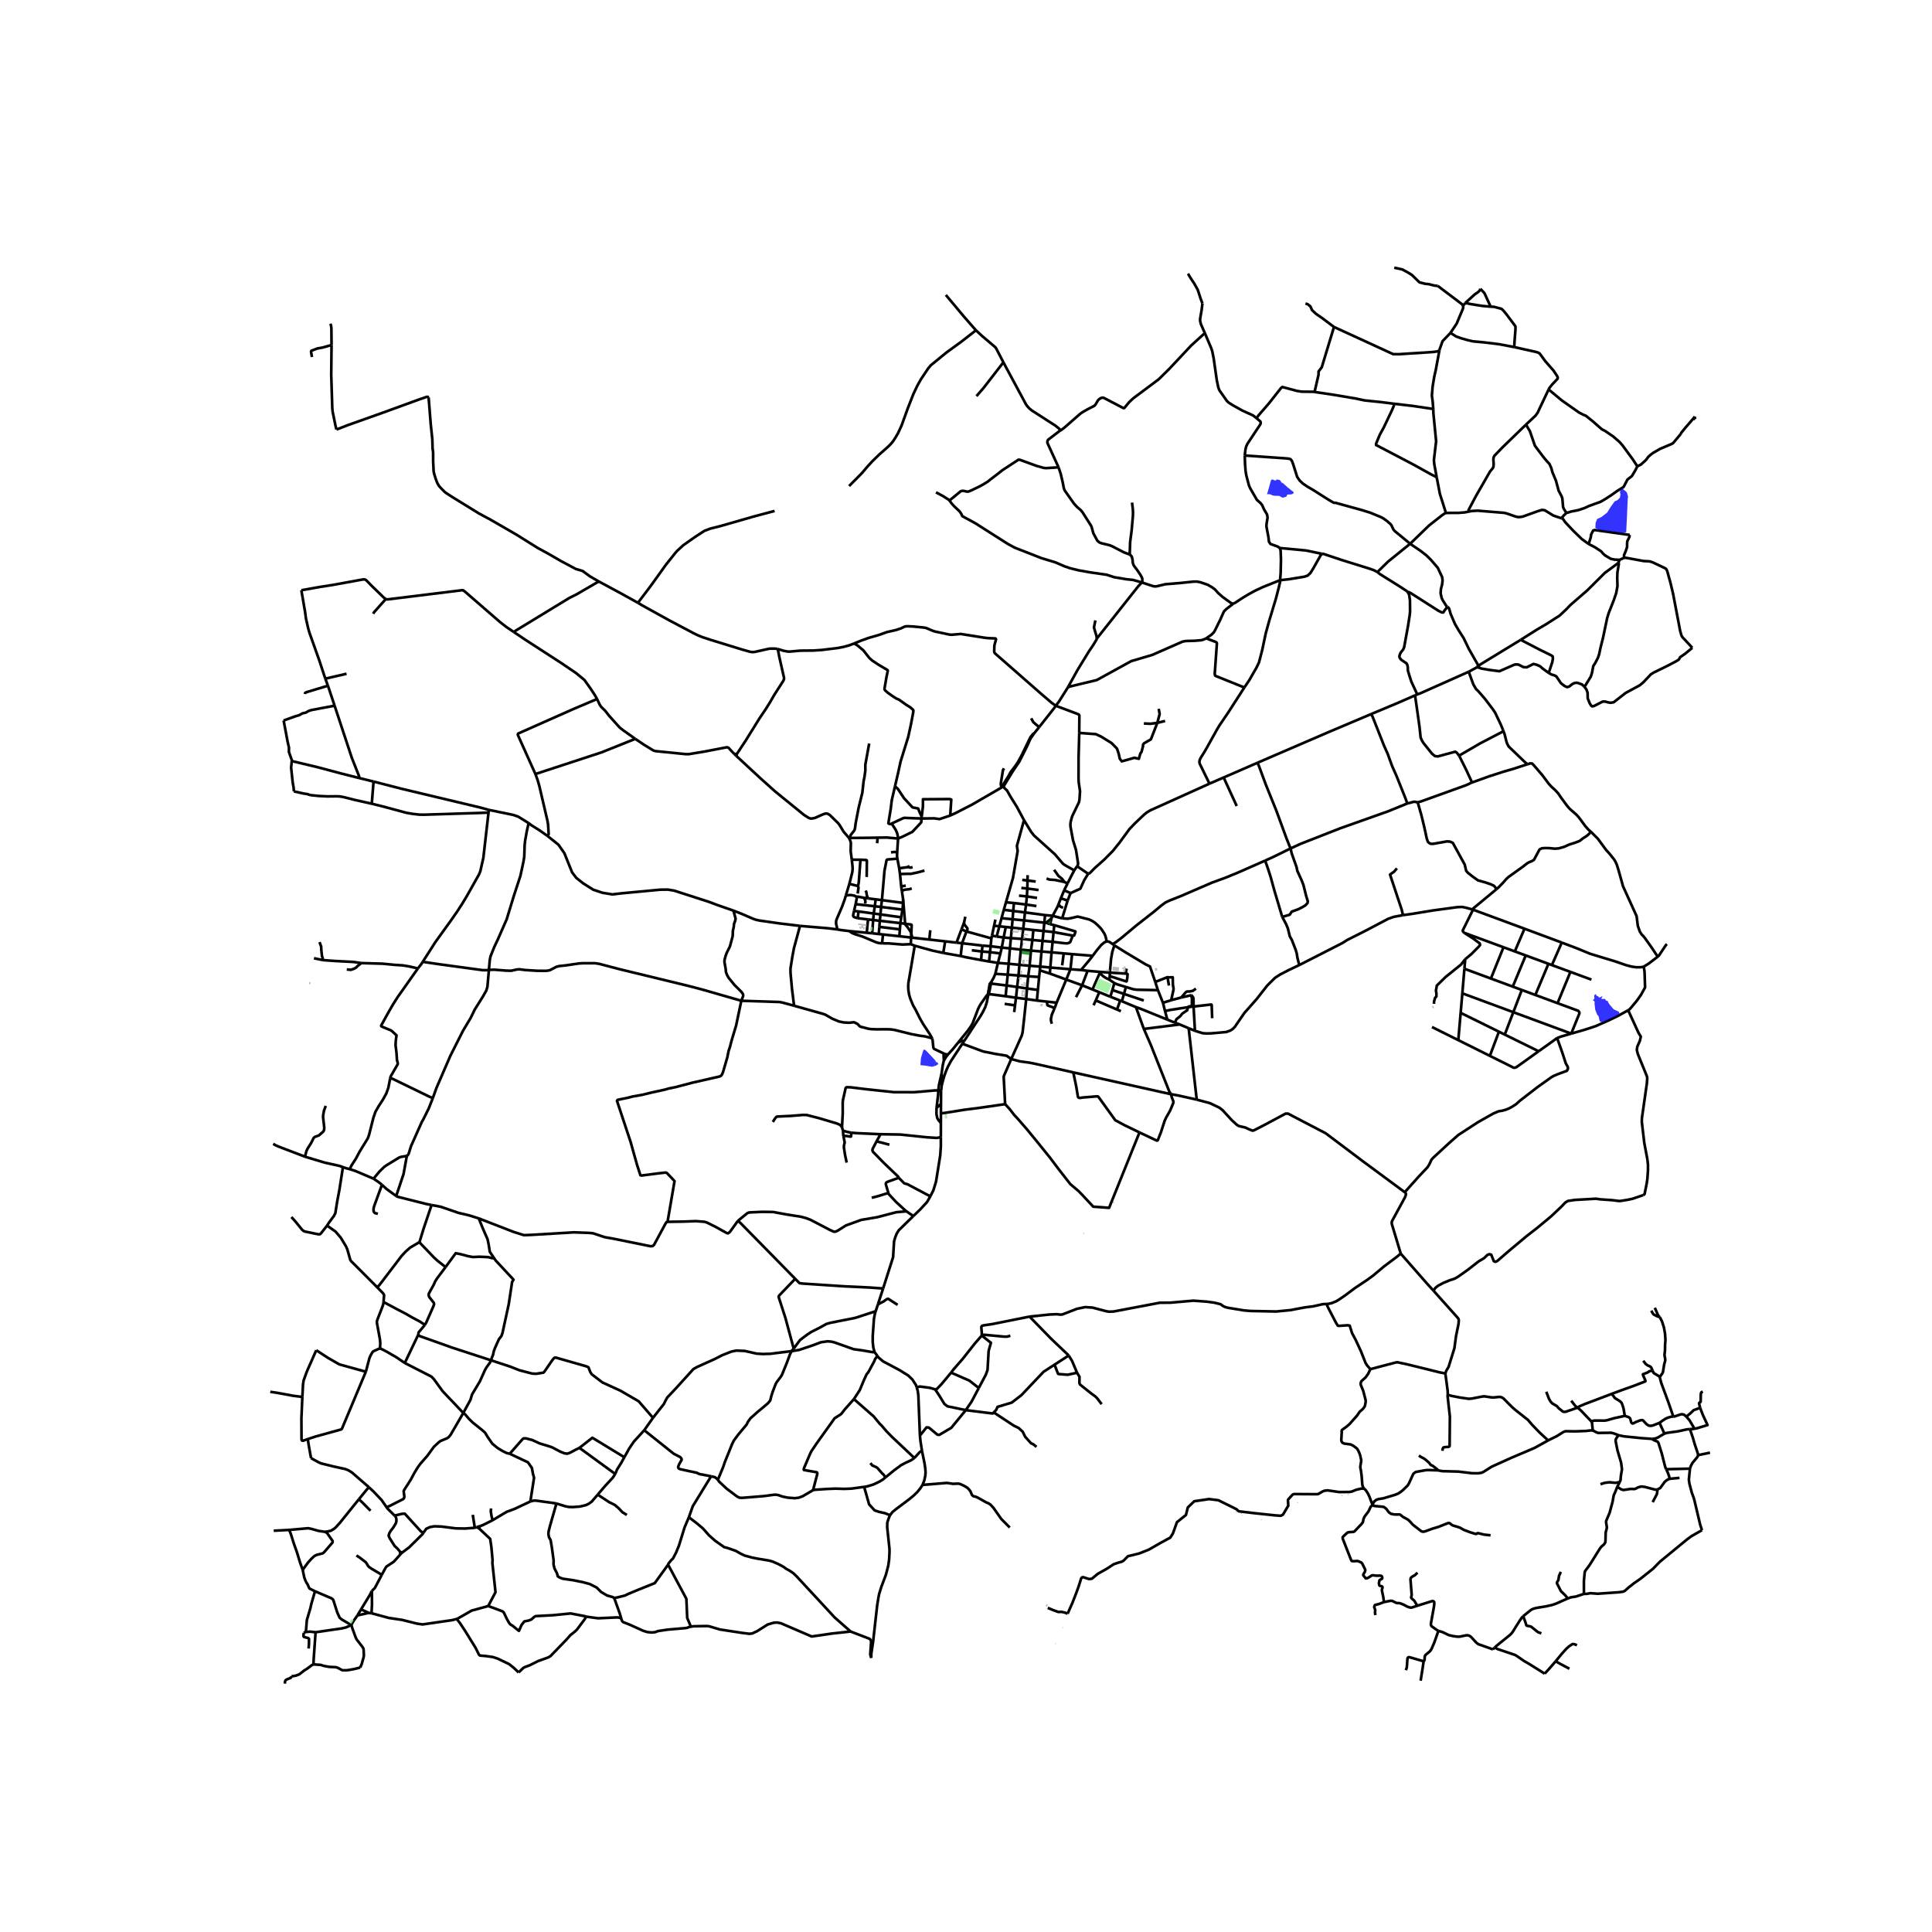 <svg xmlns="http://www.w3.org/2000/svg" width="960" height="960" viewBox="0 0 720 720"><defs><style>*{stroke-linejoin:round;stroke-linecap:butt}</style></defs><g id="figure_1"><path id="patch_1" d="M0 720h720V0H0z" style="fill:#fff"/><g id="axes_1"><path id="patch_2" d="M90 637.997h558V89.203H90z" style="fill:#fff"/><g id="LineCollection_1"><path d="m358.542 351.524 1.621-4.4M358.542 351.524l-.524 4.767M358.542 351.524l7.626.87M358.542 351.524l-2.08-.235M373.33 353.146l.705-3.766M373.33 353.146l3.041.287M373.33 353.146l-.512 2.17M373.33 353.146l-4.157-.505M380.444 353.892l.456-3.979M380.444 353.892l-.541 5.665M380.444 353.892l3.767.376M380.444 353.892l-4.073-.46M372.818 355.315l-3.879-.473M372.818 355.315l-.93 3.535M369.424 365.938l-.464.524M370.934 362.913l-.657 1.54-.853 1.485M369.424 365.938l-.105.61M368.96 366.462l.36.085M368.96 366.462l-.116.179-.695 3.98M368.22 371.127l.297-.667M359.313 387.959l6.127-9.369.882-1.522.876-1.79.581-1.862.44-2.289M368.22 371.127l-.071-.507M350.973 404.29l-.262 2.22M358.636 388.962l-4.24 6.452-1.128 2.094-.683 1.58-.676 1.863-.936 3.339" clip-path="url(#p9b60b77e65)" style="fill:none;stroke:#000"/><path d="m350.886 400.153.232.938.016.546-.245 1.606.084 1.047M350.624 423.788l.001 3.415-.226 3.378-1.569 9.779-.994 3.25-1.138 2.234M340.362 453.199l2.676-2.59 2.465-2.672 1.195-2.093" clip-path="url(#p9b60b77e65)" style="fill:none;stroke:#000"/><path d="m334.834 438.83 2.061 2.072.23.143 1.04.285 8.533 4.514M325.896 503.84l1.094 1.462M326.345 488.65l-.271.855-.378 1.967-.457 6.445.01 2.278.2 1.925.447 1.72" clip-path="url(#p9b60b77e65)" style="fill:none;stroke:#000"/><path d="m295.006 503.525 2.786-.44 5.137-1.73 3.02-1.139 2.418-.343 1.455.11 1.17.296 7.113 2.525 2.892.39 4.3.733.6-.087M341.616 517.007l.408 1.379.22 1.736.581 14.879M343.59 540.676l-.564-3.662-.2-2.013M359.915 525.519l-5.39 6.579-4.427 2.619-.727-.031-3.224-2.682-.854-.062-2.468 3.059M539.549 519.801l1.387.41 3.205.615 3.209.468 1.2-.094 3.637-.717.956-.109 2.794.406.917-.005 1.83-.194.402.011.672.215.522.34 3.138 3.156 1.257 1.107 4.73 3.73 1.664 1.929 2.726 2.822 2.656 2.455.498.444M535.913 547.96l1.612.297 5.976.155 5.09.616 2.308.016 1.233-.187.83-.397 2.987-1.895 7.319-3.305 8.606-3.656 5.075-2.814M593.574 533.076l-.85.004-1.786.206-3.849.137-3.66-.055-.837.312-2.387 1.508-3.256 1.602M511.505 560.883l.27-.732.423-.666.794-.576.783-.258 1.778-.276 4.252-1.271 1.186-.476.901-.553.996-.81 1.73-1.685.507-.872 1.494-3.29.308-.366.695-.5 3.668-.662.861-.055 3.762.125" clip-path="url(#p9b60b77e65)" style="fill:none;stroke:#000"/><path d="m528.768 542.45.775.514 1.043.53.743.546 1.225 1.056.632.826.783.37 1.628 1.263.316.405M343.59 540.676l.945 4.612.294 1.978.105 1.418-.095 1.232-.367 1.76-.66 1.699M331.675 564.69l.903-1.18 1.512-1.232 4.68-3.509 1.744-1.44 1.376-1.335 1.05-1.295.871-1.324" clip-path="url(#p9b60b77e65)" style="fill:none;stroke:#000"/><path d="m376.31 569.262-3.192-3.212-2.877-4.116-1.107-1.185-.727-.5-.917-.373-3.035-1.715-.822-.375-.885-.187-.506-.437-.632-1.465-.6-.748-.601-.562-1.265-.748-1.423-.624-.6-.125-1.897.094-2.34-.343-9.073.734M515.775 597.048l-.052-.304-.198-1.454-.498-2.431-.015-.648.198-.44-.016-.355-.277-.28-.619-.107-.27-.212-.146-.734.142-.938.201-.371.688-.333.186-.182.03-.298-.129-.477-.23-.206-.446-.087-1.351.024-1.45-.167-.423.16-1.091.712-.597.252-.448.037-.93-1.177.058-.35.589-.98.117-.548-.044-.239-1.077-2.209-.395-.41-.98-.447-.53-.118-1.185.079-.802-.048-.267-.37-3.104-7.923-.06-.554.25-.346 1.398-1.306.285-.156.49-.116 1.628-.106.356-.18 2.723-2.852.422-.604.25-1.236.383-.842 1.427-1.874.837-1.762.702-.652" clip-path="url(#p9b60b77e65)" style="fill:none;stroke:#000"/><path d="m555.49 572.163-2.402-.253-2.269-.561-.312.066-.32.246-.577-.09-1.774-.553-2.257-.858-1.6-.896-2.605-.795-.442-.258-.617-.522-.407-.117-.422.09-3.395 1.353-2.324.7-2.616.96-.62.144-.502-.024-.49-.253-2.983-2.3-1.234-1.363-.672-.593-1.833-.998-.964-.787-.325-.11-1.849.017-1.304-.258-.774-.545-1.06-1.396-.75-.56-.403-.118-3.32-.312-.563-.336M508.314 554.785l.253.156.533.561.794 1.274.475 1.06 1.136 3.047M324.679 617.848l.048-1.671.638-4.232 1.526-13.616.504-3.134.253-1.238.83-2.65 1.679-4.466.875-3.382.312-2.196.149-2.856-.015-1.23-.846-8.008.036-1.745.535-1.615.472-1.118" clip-path="url(#p9b60b77e65)" style="fill:none;stroke:#000"/><path d="m322.042 554.117 1.848 6.51 2.087 2.276 1.643.53 2.214.5 1.841.758M386.418 372.87l.374-3.952M386.418 372.87l-3.985-.565M386.418 372.87l3.743.409M389.471 341.037l-7.494-1.005M389.471 341.037l2.822.259M389.471 341.037l-.277 2.83M385.104 346.585l-.349 3.717M385.104 346.585l3.786.377M385.104 346.585l-3.783-.436M377.952 377.186l.32-2.511M382.852 331.132l4.195.55M382.852 331.132l-2.23-.232M382.852 331.132l.07-2.998M382.852 331.132l-.16 2.941M374.774 371.267l.373-4.008M374.774 371.267l-6.257-.807M374.774 371.267l3.86.556M377.363 342.587l4.31.42M377.363 342.587l-4.126-.405M377.363 342.587l.239-3.09M377.363 342.587l-.269 3.121M391.241 362.807l6.123 2.245M391.241 362.807l.184-2.236M391.241 362.807l-3.736-1.187M392.888 344.778l-.254 2.586M392.888 344.778l-1.551-.369M399.783 348.68l.54-.089.485-1.348-.097-.167-7.823-2.298M419.497 362.826l.347-1.84M413.604 362.468l.483.032 5.41.326M413.573 363.776l5.706 1.83.485.147.12-.08.233-1.314.11-1.318-.059-.09-.671-.125M391.425 360.57l.466-5.666M391.425 360.57l7.501.638M391.425 360.57l-3.773-.351M393.773 373.674l3.591-8.622M393.773 373.674l-3.612-.395M393.06 375.512l.115-.19.598-1.648M382.433 372.305l.302-3.92M382.433 372.305l-3.798-.482M376.86 394.664l3.929-8.75.294-1.14.605-5.416.745-7.053M378.635 371.823l.423-3.996M378.635 371.823l-.364 2.852M327.882 343.152l7.664.87M327.882 343.152l-.171 2.265M327.882 343.152l.236-2.361M327.882 343.152l-2.478-.285M337.33 344.26l-1.784-.237M337.33 344.26l-.789-9.238M339.634 347.8l-.447-.848-.927-1.356-.911-1.101-.02-.235" clip-path="url(#p9b60b77e65)" style="fill:none;stroke:#000"/><path d="m339.634 347.8.11-3.047-.137-.192-2.277-.301M328.118 340.79l7.754 1.055M328.118 340.79l-2.506-.343M328.118 340.79l.245-2.796M327.493 348.086l.218-2.669M327.493 348.086l1.586.17M327.493 348.086l-2.472-.28M327.71 345.417l7.646.927M335.356 346.344l-.183 2.564M335.356 346.344l.19-2.321M335.546 344.023l.326-2.178M335.173 348.908l4.37.493M335.173 348.908l-6.094-.653M346.68 346.66l-.346 3.484M346.334 350.144l5.908.668M346.334 350.144l-6.365-.695M339.425 351.863l1.458.584M339.425 351.863l.119-2.462M328.711 351.559l2.308.007 5.303.437 3.103-.14M351.521 355.131l-4.019-.87-6.62-1.814" clip-path="url(#p9b60b77e65)" style="fill:none;stroke:#000"/><path d="m347.388 386.957-.94-1.65-2.435-3.696-1.201-2.12-1.526-3.065-.996-1.73-1.067-2.572-.403-1.388-.285-1.59-.079-1.505.08-1.357 1.082-6.298 1.265-7.539M351.521 355.131l6.497 1.16M351.521 355.131l.72-4.32M339.969 349.449l-.425-.048M339.634 347.8l.154.948.18.7M399.99 399.655l-14.357-3.24-1.92-.385-3.628-.493-2.09-.565-1.135-.308M358.636 388.962l1.24.468 6.137 2.28.845.237 4.229.838 4.066.66 1.707 1.219" clip-path="url(#p9b60b77e65)" style="fill:none;stroke:#000"/><path d="m374.584 411.475-.537-10.165.063-.312 2.75-6.334M423.33 375.325l-5.238-2.188M423.33 375.325l2.95 8.132M435.039 379.991l-9.886-4.022-1.824-.644M426.28 383.457l13.359-1.669M436.426 407.788l-.643-.971-6.918-17.436-2.585-5.924M436.426 407.788l-36.436-8.133M424.65 422.025l6.378 3.018h.304l.138-.113 1.222-3.099 1.335-4.133.514-1.129 1.533-2.697 1.154-2.755.063-.655-.573-1.426-.292-1.248M445.985 409.795l-6.854-1.532-2.12-.385-.585-.09M439.639 381.788l3.34 1.395M439.639 381.788l-1.782-.672M339.634 347.8l-.09 1.601M336.541 335.022l.018 1.468M336.1 332.131l.27 1.708.171 1.183M315.223 333.718l-.422 1.462-1.012 2.775-1.984 4.592-.209.72-.02.917.51 2.187M316.472 346.982l-3.097-.38-1.289-.23M298.14 345.057l10.421.877 3.525.437M316.413 312.29l.234-.003M274.429 281.732l8.892 8.248 5.604 5.02 10.756 8.74 1.723 1.075.704.234.474-.012 1.102-.216 3.174-1.397.73-.222.499-.032.533.172.688.437 3.019 2.966.565.74 1.51 2.499 2.011 2.306M317.435 320.378l-.413-3.152.075-3.009-.113-.592-.57-1.335M316.472 346.982l6.535.63M328.711 351.559l-1.26-.121-.87-.241-5.247-2.21-2.72-.839-1.035-.425-1.107-.74M328.711 351.559l.368-3.304M325.021 347.805l.383-4.938M325.021 347.805l-2.014-.194M325.404 342.867l.208-2.42M325.404 342.867l-1.907-.222M365.622 357.798l-5.7-1.07-1.904-.437M360.163 347.123l9.3 2.581M360.163 347.123l-1.841-.776M359.263 343.845l.082.502.23.422.917 1.138.05.165-.05.458-.329.593M371.888 358.85l-3.273-.523M371.888 358.85l4.017.31M371.888 358.85l-.954 4.063M362.162 354.143l3.728.45M365.622 357.798l2.993.529M365.622 357.798l.268-3.205M365.89 354.593l3.05.25M365.89 354.593l.278-2.199M366.168 352.394l3.005.247M368.615 358.327l.324-3.485M368.94 354.842l.233-2.2M369.173 352.641l.29-2.937M369.463 349.704l.218-1.02M374.813 345.46l-.778 3.92M374.813 345.46l2.281.248M374.813 345.46l-2.385-.25M374.896 336.264l-.798 2.793M374.896 336.264l2.962.271M381.616 305.648l-2.641 9.583.268 1.8-.032.367-1.703 9.776-2.612 9.09M400.342 324.354l-2.705-1.503-1.156-.698-.47-.395-2.858-3.363-7.804-7.031-1.075-1.353-2.658-4.363M374.17 292.948l.003.41.11.294 1.006.941 1.35 2.395 2.355 3.758 2.622 4.902M397.86 329.202l1.436-2.85 1.046-1.998M401.433 322.83l-.269.329-.822 1.195M395.352 334.77l-.904 2.295M395.352 334.77l1.215-2.971M395.352 334.77l2.516.854M392.293 341.296l3.54.95M392.293 341.296l-.398.807M394.448 337.065l-.361.918-1.794 3.313M405.582 325.54l-.304-.072-3.845-2.638" clip-path="url(#p9b60b77e65)" style="fill:none;stroke:#000"/><path d="m402.202 273.13-.248 9.257-.015 7.858.063 1.247.49 3.414-.202 3.06-.19.987-2.43 5.028-.284.791-.403 1.622-.084.908.051.844.937 5.007 1.107 3.594.77 4.966-.015.32-.064.292-.252.505M386.252 337.666l-3.871-.569M382.38 337.097l-4.522-.562M382.38 337.097l.313-3.024M382.38 337.097l-.403 2.935M386.474 334.641l-3.781-.568M382.693 334.073l-2.953-.305M381.977 340.032l-4.375-.535M381.977 340.032l-.304 2.976M374.098 339.057l-.861 3.125M374.098 339.057l3.504.44M372.428 345.21l.809-3.028M372.428 345.21l-1.96-.221M371.422 349.015l.083-.285.923-3.52M377.094 345.708l-.364 3.908M377.094 345.708l4.227.441M381.32 346.15l-.42 3.763M381.32 346.15l.353-3.142M388.89 346.962l.304-3.095M388.89 346.962l-.362 3.68M392.634 347.364l-1.608-.188-2.136-.214M381.673 343.008l7.52.86M389.194 343.867l.626.018M392.277 350.98l.357-3.616M392.277 350.98l-.386 3.924M392.277 350.98l-3.75-.338M399.783 348.68l-.911 2.329-.237.246-.842.308-1.005-.029-4.51-.554M388.528 350.642l-3.773-.34M388.528 350.642l-.389 3.943M384.755 350.302l-.544 3.966M384.755 350.302l-3.855-.389M380.9 349.913l-4.17-.297M376.73 349.616l-.359 3.817M376.73 349.616l-2.695-.236M374.035 349.38l-2.613-.365M389.82 343.885l1.517.524M391.895 342.103l-.596.614-1.479 1.168M391.337 344.41l.558-2.307M384.21 354.268l-.504 5.646M384.21 354.268l3.93.317M388.14 354.585l3.751.319M388.14 354.585l-.488 5.634M391.891 354.904l4.523.401M407.216 356.194l-7.678-.612M412.395 350.857l-.838.343-1.17.982-1.644 1.98-1.527 2.032M402.876 361.489l3.37-4.006.97-1.289M375.905 359.16l.466-5.727M375.905 359.16l-.344 4.067M375.905 359.16l3.998.397M379.903 359.557l-.34 3.978M379.903 359.557l3.803.357M383.706 359.914l-.524 3.92M383.706 359.914l3.946.305M387.652 360.219l-.147 1.4M397.364 365.052l5.908 2.145M397.364 365.052l1.562-3.844M398.926 361.208l3.95.281M398.926 361.208l.612-5.626M399.538 355.582l-3.124-.277M401.003 371.619l2.269-4.422M403.272 367.197l3.872 1.543M403.272 367.197l2.052-5.404M405.324 361.793l-2.448-.304M405.324 361.793l4.498.387M387.505 361.62l-.25 2.469M387.255 364.089l-.463 4.83M387.255 364.089l-4.073-.254M383.182 363.835l-.447 4.55M383.182 363.835l-3.62-.3M379.562 363.535l-.504 4.292M379.562 363.535l-4-.308M375.561 363.227l-.414 4.032M375.561 363.227l-4.627-.314M386.792 368.918l-4.057-.533M382.735 368.385l-3.677-.558M379.058 367.827l-3.911-.568M375.147 367.26l-5.828-.713M417.727 376.85l-1.462-.627M408.359 372.833l7.906 3.39M408.359 372.833l1.32-3.06M408.359 372.833l-.812 1.8M409.678 369.772l-2.534-1.032M409.678 369.772l4.116 1.68M426.242 372.863l-7.375-2.46M414.547 368.96l4.32 1.444M414.547 368.96l-.753 2.492M414.547 368.96l.748-2.594M418.092 373.137l-.625-.245M418.092 373.137l.775-2.733M418.867 370.404l.732-2.575M415.295 366.366l.941.43 3.363 1.033M431.521 369.007l-2.75-.064-5.074-.094-1.321-.178-2.777-.842M413.444 365.102l.13-1.326M413.444 365.102l1.851 1.264M409.834 362.613l.929.877.57.475.793.495 1.318.642M413.604 362.468l-3.782-.288M413.604 362.468l-.03 1.308M415.299 352.314l-.778 2.418-.466 2.635-.45 5.101M409.834 362.613l-.012-.433M409.834 362.613l-2.69 6.127M123.556 128.575l-.055-6.245-.143-1.091-.252-.585M617.782 356.53l.443-.401 2.639-3.977.348-.312M617.782 356.53l-3.225 2.474-1.965 1.24M582.02 351.273l5.544 2.1 5.067 2.082 9.229 2.802 4.147 1.431 1.947.512 1.817.274 1.836-.027.985-.204" clip-path="url(#p9b60b77e65)" style="fill:none;stroke:#000"/><path d="m606.773 376.498.652-.477 2.514-3.009 1.612-2.26 1.518-2.76-.19-5.769-.287-1.98M393.466 263.022l-1.534-1.1-3.865-3.301-17.344-15.199-.217-.483.067-2.374.612-2.292-.067-.242-.138-.105-2.877-.124-1.446-.18-8.596-1.364-3.362.292-.854-.059-5.375-1.138-.806-.257-2.537-1.076-.877-.156-3.88-.382-2.143-.101-.688.039-.695.218-1.004.507-1.92.64-3.383.771-2.846 1.022-4.125 1.2-2.861 1.037-2.38.974" clip-path="url(#p9b60b77e65)" style="fill:none;stroke:#000"/><path d="m289.86 241.863 2.15.659 1.605.292.676.02 3.983-.359 4.806-.043 3.208-.21 6.015-.741 2.138-.42 2.075-.578 1.81-.694" clip-path="url(#p9b60b77e65)" style="fill:none;stroke:#000"/><path d="m333.545 293.014 1.141-4.92.933-4.273 2.87-9.277 1.01-4.67.85-4.475.03-.69-.238-.315-.957-.827-1.562-.974-2.627-1.883-.917-.366-1.237-.78-1.988-1.403-1.002-.885-.217-.403-.008-.23.737-4.318.498-2.35-.08-.248-3.493-2.072-2.26-1.512-1.075-.966-2.197-2.807-2.181-1.824-1.25-.757M237.784 224.68l1.573.944 9.986 5.523 9.156 4.846 1.51.737 1.707.693 2.92.97 12.188 3.747 2.572.725.72.132 1.004-.015 5.674-1.255 2.04-.008 1.027.144M274.696 280.842l3.278-4.966 5.006-8.071 2.38-3.529 1.628-2.596 1.568-2.736 3.332-5.173.273-.592.016-.612-1.79-7.913-.526-2.79M274.429 281.732l.077-.536.19-.354M273.621 280.954l.397.055.407-.03.271-.137M274.429 281.732l-.808-.778M603.62 552.337l.304-.74.146-1.719.391-2.3-.321-2.478-1.358-4.611-.668-3.344-.012-.425.135-.51.537-.83.482-.496M593.574 533.076l1.506.776.53.163 4.82-.07.94.234 1.886.705M615.63 536.221l-4.04-.28-6.41-.655-1.924-.402M603.62 552.337l-.917 1.746M596.44 553.113l1.564-.483 1.257-.18.64-.039 2.102.195 1.617-.269M590.278 593.992l-.004-4.86.285-3.02.127-.565 1.703-2.292 3.908-6.26.528-.644.986-.844.415-.658.09-.655.075-3.11.372-1.376.071-.55-.284-1.773.016-.569 1.296-3.06 1.102-4.111.431-2.42.6-1.294.708-1.848M617.653 555.1l-.498.055-.585-.078-3.628-.95-1.004-.134-.442.024-.933.242-1.146.584-.38.086-1.327-.054-2.695.405-.814-.219-1.498-.978M584.257 595.687l1.197-.425 1.856-.278 2.968-.992M634.282 570.246l-3.968 2.26-1.691 1.263-10.075 8.273-2.461 2.536-4.702 3.755-2.515 1.75-1.939 1.531-1.43 1.275-.756.311-1.669.205-7.654.53-2.744-.198-1.385.252-1.015.003M567.647 602.298l2.552-2.05.68-.464.624-.277.948-.257 3.716-.62 2.2-.487 1.502-.514 4.388-1.942M581.675 585.789l-.672 1.504-.24 1.567-.479.725-.071.444 1.525 2.977 1.502 1.419 1.017 1.262M556.372 614.684l.675-.694M536.047 607.774l1.534.462 2.387 1.135 1.652.37 1.576.207.826-.02 2.435-.502h.564l.569.167.686.49 1.848 2.04.782.608 3.477 1.226 1.989.727M523.9 622.42l.316-.788.098-.686.202-2.825.158-.368.188-.154.294-.028.376.086 4.556 1.325.482-.035M536.047 607.774l-1.485 4.247-1.08 2.515-.525.79-1.705 1.425-.21.328-.085.41-.067 1.115-.118.254-.202.09M529.431 626.358l.768-4.839.371-2.572M326.345 488.65l.83-2.544M295.777 502.587l2.383-3.208 2.513-1.896 1.574-1.058 3.317-1.685 2.405-1.34 1.449-.415 9.371-1.87 7.556-2.466M232.675 543.072l-1.174 2.113-1.555 2.478-.662 1.632M222.742 557.01l2.75-3.218 2.87-3.095.922-1.402" clip-path="url(#p9b60b77e65)" style="fill:none;stroke:#000"/><path d="m215.942 539.58 12.314 8.98 1.028.735M207.298 560.291l-7.495-1.049h-.948l-1.198.308" clip-path="url(#p9b60b77e65)" style="fill:none;stroke:#000"/><path d="m183.566 566.551 5.257-3.138 2.87-1.058 5.964-2.805M189.97 541.764l6.798 3.21 1.454 2.105.41 2.23.396 1.388-1.371 8.853M178.954 568.715l.978-.356 3.634-1.808M183.019 562.151l-.127 1.06.316 1.902.358 1.438M176.948 569.37l.69-.224M176.948 569.37l-.761-4.85M157.872 571.124l.98-1.4 1.412-.635 1.61-.283 2.575.089 5.418.688 3.405.06 3.676-.274M130.938 605.548l-.185-.022M133.199 602.025l-1.518 2.19-.743 1.333M134.254 621.45l.58-1.42.684-2.47.092-.64-.104-2.174-.118-.444-.241-.457-2.197-2.825-.391-.78-1.27-3.468-.35-1.224M203.984 311.497l-2.924-2.059-3.012-1.89-1.043-.803M182.213 301.837l9.097 1.867 1.838.652 3.857 2.389M182.205 361.444l.305-3.524.229-1.24.245-.748 1.225-3.044 1.383-2.928 3.225-7.351 2.718-8.871 2.407-7.352 1.122-5.195.309-1.899.154-4.506.197-1.649.601-3.371.68-3.021M161.288 409.245l1.376-3.82 5.204-12.024 4.693-9.296 2.833-4.734 1.512-3.108 3.063-4.892 1.272-2.255.407-1.37.557-6.302M157.542 358.442l6.165.905 16.257 2.217h1.36l.881-.12M276.266 372.958l-14.965-4.296-4.714-1.228-25.6-6.22-7.643-2.008-1.565-.25h-4.387l-1.632.098-4.971.725-2.389.248-1.073.282-2.355 1.232-.656.168-.882.093-3.12-.01-4.578-.286-2.153-.271-.935.058-2.088.47-1.77-.031-4.53-.35-2.055.062M127.804 434.962l-1.228-.456-5.616-1.243-7.169-2.155M101.797 426.29l1.13.626 1.284.536 9.58 3.656M121.407 412.13l-.668 1.781-.308 1.727-.026.743.448 3.94-.079.721-.127.372-.244.35-1.571 1.381-1.332.476-.314.167-.283.282-.966 1.92-1.312 2.081-.41.842-.452 1.692.028.503" clip-path="url(#p9b60b77e65)" style="fill:none;stroke:#000"/><path d="m248.813 455.338.103-.817 2.466-14.359-2.759-2.933-.353-.212-.362-.028-2.754.312-6.04.781-.455-.106-1.259-3.894-2.387-8.497-5.086-15.328.17-.314.15-.074 3.929-.815 1.541-.409 3.608-.635 3.363-.826 5.096-1.113 1.458-.43 2.551-.511 6.094-1.61 9.952-2.27.47-.13.44-.247.313-.43.411-.988 1.56-5.348.531-2.6.484-1.387.508-2.028 1.782-5.96 1.928-9.174M295.93 374.813l-4.244-1.162-1.177-.23-14.243-.463" clip-path="url(#p9b60b77e65)" style="fill:none;stroke:#000"/><path d="m273.346 339.37.779 2.927-.111.753-.482 1.333-.067 1.011-.336 1.468-.073 1.992-1.038 3.866-1.197 2.397-.355.967-.431 1.551-.06.842.435 2.429.15 1.395.356.983.624 1.105 2.2 2.706 2.554 2.542.55.754.104.302-.01.588-.415 1.018-.257.659M328.138 422.689l-1.463 2.658M350.624 423.788l-1.387.269-.51-.007-3.247-.209-9.972-1.031-7.37-.121M317.247 422.121l2.064.175 8.827.393M139.206 439.258l-6.695-2.842-2.179-.719M127.804 434.962l1.253.43 1.275.305M145.419 401.847l-.7 3.56-.751 2.085-1.218 2.237-1.56 2.39-1.277 2.237-.783 2.276-1.58 6.252-.307.928-.298.63-2.889 4.686-1.43 2.681-1.55 2.385-.744 1.503M326.675 425.347l-1.462 2.782-.09.556.206.555 4.004 4.102 5.448 5.204.053.285M331.088 444.654l-.895-3.038-.071-.34.035-.365.174-.25.483-.254 3.831-1.372.19-.204M337.746 451.377l2.616 1.822M331.088 444.654l.139.372 2.78 2.98 3.497 3.202.242.169" clip-path="url(#p9b60b77e65)" style="fill:none;stroke:#000"/><path d="m274.982 454.983 3.54-2.884.688-.256 4.954-.23 4.032.071 4.9.908 5.384.847 1.904.52 1.628.609 7.35 3.836 1.368.609.608-.01.85-.37 3.084-1.949 5.696-2.063 5.893-.997 7.189-1.87 3.54-.3.156-.077M329.113 480.175l3.722-11.687.356-5.86.441-1.533.546-1.367.777-1.243 5.407-5.286M248.813 455.338l5.944-.088 4.565-.174 3.288.262.91.299 3.503 1.759 3.819 2.132.48.1.683-.512 2.977-4.133" clip-path="url(#p9b60b77e65)" style="fill:none;stroke:#000"/><path d="m296.349 476.572-20.512-20.91-.855-.68M329.113 480.175l-1.937 5.931M296.349 476.572l1.58 1.608 1.075.162 15.706 1.036 9.269.436 5.134.361M240.091 533.007l3.256-4.623M232.675 543.072l1.79-3.221 1.746-2.595 3.88-4.249M265.004 550.166l-4.428-.847-.867-.45-6.241-1.349-.555-.29-.143-.247-.026-.398.312-.828.966-1.711-.063-.485-.446-.53-2.424-1.252-10.998-8.772M340.757 543.358l2.047-2.258.785-.424M329.989 550.584l3.176-2.605 2.71-1.993 1.823-.952 1.905-.874 1.154-.802" clip-path="url(#p9b60b77e65)" style="fill:none;stroke:#000"/><path d="m318.23 521.403 7.364 6.454 2.15 2.618.822.811 1.866 2.183 1.896 1.933 8.429 7.956M267.498 551.456l.562.774 2.773 2.583 3.862 2.902.894.441.975.052 7.967-.643 3.961-.52.626-.01.805.107 1.672.581 2.02.415 2.594.194 1.457-.176 1.51-.579 3.812-2.235" clip-path="url(#p9b60b77e65)" style="fill:none;stroke:#000"/><path d="m322.042 554.117-4.713.644-2.727.105-3.165-.096-3.112.114-4.498.3-.839.158M318.23 521.403l-3.398 3.835-1.2 1.543-.365.343-2.197 1.388-6.686 9.338-2.023 2.994-.459.935-2.213 5.207-.174.561.08.28 4.789.843.174.187.031.405-1.438 5.503-.163.577M178.954 568.715l-1.316.43M178.684 569.747l-.063-.444.095-.273.238-.315M137.518 601.098l.937.124M137.518 601.098l-2.968-1.326M133.199 602.025l3.653-.827.666-.1M133.199 602.025l1.351-2.253M193.278 623.277l1.762-1.72.85-.405 1.501-.547 3.103-1.56 3.845-1.385.84-.511 5.974-6.173 1.404-1.605 1.627-1.279.822-.785 2.79-3.73.716-1.094M231.549 603.286l-.438-.388-1.145-.14-7.1.325-4.354-.6" clip-path="url(#p9b60b77e65)" style="fill:none;stroke:#000"/><path d="m181.94 598.525 2.656.967 2.703 1.029.427.374 1.17 2.432.774 1.403.554.67.79.452 2.37 1.933.965-2.167 1.028-1.356 1.66-.343.995-.39.933-.857.632-.39 6.497-.343 6.56-.655 5.2.998.658.201M257.48 606.218l-.5.084-.94.335-.67.115-6.555.564-3.603.538-1.11.415-1.34.114-1.538-.167-1.485-.45-4.801-2.187-2.772-1.102-.34-.38-.277-.81M228.891 595.52l2.044 5.687.614 2.08M257.48 606.218l.92-.154 4.945-.089.921.089 4.024 1.2 8.575 1.313 2.424.29.992-.113 1.833-.838 3.988-2.513 2.262-.662 1.26-.08 1.387.273 11.481 4.938 7.618-1.11 6.886-.742M324.679 617.848l-.37-1.274.323-4.515-.072-.794-.518-.546-7.046-2.699" clip-path="url(#p9b60b77e65)" style="fill:none;stroke:#000"/><path d="m256.72 565.44 2.803 2.125 2.418 2.026 2.308 2.604 2.308 2.042 3.304 2.323 1.264.327 3.067 1.075 1.77 1.014 1.55.733 2.56.702 2.276.467 4.268.701 1.186.328 2.355 1.013 1.992 1.091.743.577 1.628.92 1.202.842 1.2 1.17 14.117 15.245 5.957 5.255M170.311 603.322l.245.472.765.954 2.023 3.043 3.92 6.36 1.214 2.457.367.362 2.302.2 2.554.361 1.82.611 4.25 2.045 1.783 1.447 1.724 1.643M314.174 421.375l-.385-1.185M317.247 422.121l-1.581-.31-1.492-.436" clip-path="url(#p9b60b77e65)" style="fill:none;stroke:#000"/><path d="m314.314 423.34-.098-1.014-.042-.951M314.314 423.34l1.076.008 1.533.237.199-.035.067-.126.058-1.303M350.624 423.788l.013-5.297M151.628 430.722l-.35.12-1.812.29-.652.215-4.945 3.027-.692.503-1.697 1.645-2.274 2.736M142.335 441.526l-1.26-1.001-1.87-1.267M607.344 199.355l-13.023-1.829-.57.172-.758 1.419-.158 1.107-.784 2.51M581.897 193.145l.524.162.884 1.3 3.07 3.257 3.157 3.057 2.52 1.814M603.554 208.636l-1.8-.087-1.42-.272-2.186-1.3-.753-.686-.696-.828-2.331-1.528-2.317-1.2M603.554 208.636l1.67-.723M603.089 209.618l.263-.396.202-.586M605.224 207.913l.15-.065.897.086 6.241 1.143 2.303.129 1.071.357 4.649 2.2.463.356.333.729 1.202 4.342.97 4.071 2.65 13.884.45 1.6.361.671 3.708 4" clip-path="url(#p9b60b77e65)" style="fill:none;stroke:#000"/><path d="m590.385 255.826.853 1.154.412 1.2.047 2.09.743 1.824.537.873.38.265.695-.125 3.272-1.668.917.016 1.028.296.964.156 1.138-.188 4.442-3.476 5.248-2.838 1.328-1.091 2.86-3.025 1.076-.671 4.98-2.432 2.876-1.497 1.423-.842.584-.967 1.731-1.193 2.134-1.754.619-.518M456.031 289.746l12.564-5.473M456.031 289.746l-5.296 2.3M460.892 300.388l-4.015-8.763-.846-1.88M564.313 129.352l-5.472-1.048-5.844-.715-4.048-.374-1.873-.429-2.52-.715-1.851-.66-2.164-1.342M545.219 113.874l.094.56-.126.623-2.32 5.522-2.326 3.49" clip-path="url(#p9b60b77e65)" style="fill:none;stroke:#000"/><path d="m536.412 130.66.079-.43 1.113-3.095 2.937-3.066M568.69 158.236l-8.667 8.404-3.145 3.256-.29.726-.056.715.112 1.562-.078 1.012-.268.605-.992 1.177-5.253 9.141-2.743 5.192-.07.655M538.867 191.213l.43-.063 4.25-.022 2.252-.165 1.442-.282M581.897 193.145l-3.023-1.016-3.211-1.98-1.004-.121-1.561.473-5.487 1.98-.814.165-.992.066-.904-.187-3.312-1.144-.98-.253-9.937-.814-2.23.132-1.201.235M463.883 169.752l14.87 1.033 1.503.14.68.188.505.623.443 1.154 1.533 4.834.917 1.34 1.185 1.123 1.629 1.123 2.229 1.294 5.374 3.415 2.244 1.325.807.063 9.863 2.728 2.909.905 4.142 1.7.964.545 1.28.951 1.233 1.076.348.437.774 1.637.427.5 5.775 4.759M539.486 226.091l-.396-.132-1.43-2.276-.396-.842-.387-1.708.111-1.622.443-1.683.173-1.544-.173-1.247-1.613-3.43-2.655-3.088-1.644-1.59-2.087-1.622-3.915-2.662M513.325 213.183l3.96-3.883 8.232-6.655M538.867 191.213l-.317.047-1.104.737-4.884 3.839-7.045 6.809M492.635 206.385l.49.015 7.348 2.442 9.904 3.08 1.703.607 1.245.654M524.436 220.513l-.244-.284-2.68-1.742-7.35-4.604-.837-.7M463.883 169.752l.115 3.302.19 2.424.268 1.654.991 3.787.441.996 2.516 4.366 1.325 1.167.663.84.678 1.556 1.104 1.835.22 1.183-.394 2.426-.031.95.757 4.044.173 1.586.584.871 2.617.919.852.575M477.054 216.216l.213-2.727.111-4.9-.126-3.407-.3-.95" clip-path="url(#p9b60b77e65)" style="fill:none;stroke:#000"/><path d="m492.635 206.385-5.93-1.234-9.753-.918M477.054 216.216l3.327-.358 5.741-.949 1.167-.389 1.057-.964 1.072-1.727 2.681-4.76.536-.684M463.728 256.214l1.916-2.855 2.634-4.605.915-1.913 1.214-4.667 1.293-6.113 1.294-4.698 2.476-8.182 1.167-4.512.426-1.913-.009-.54" clip-path="url(#p9b60b77e65)" style="fill:none;stroke:#000"/><path d="m459.6 224.973.595-.275 3.06-1.998 2.375-1.415 2.118-1.15 2.887-1.353 6.419-2.566M425.685 217.106l-.166-.038M459.6 224.973l-.28-.015-.63-.28-3.077-2.22-1.621-1.453-1.23-1.36-1.106-.804-1.617-.93-2.634-.902-1.23-.253-1.328-.012-4.955.522-5.58.46-3.217.756-.573.07-.85-.116-3.987-1.33M421.01 206.66l.616.557.218.417.24 1.072.06.908.241.835.297.53 1.11 1.454 1.166 1.727.588 1.064.167.537-.028 1.345M450.735 292.046l-3.651-7.476-.107-.644.114-.669.323-.731 1.773-2.853 4.382-7.861.857-1.431 3.467-5.114 5.835-9.053M449.514 237.903l3.608 1.356.305.25.079.214-.81 11.414.134.611.285.191 10.613 4.275M528.169 258.78l-.825.362M524.436 220.513l.529.619.252.902.237 1.804.031 4.2-.157 1.4-.6 3.843-1.45 7.95-.348.808-.914 1.15-.363.764-.158.762.174.498.489.637 2.018 1.385.3.575.174.918.016 1.136.567 1.898.736 2.288 1.561 3.344.639 1.387M547.35 250.343l-17.935 7.992-1.246.446M405.582 325.54l.454-.072 1.996-2.02 3.533-3.143 3.13-3.149 2.47-3.07 3.735-5.1 2.125-2.214 3.285-3.122 1.039-.854 1.377-.828 22.01-9.922M535.793 106.531l9.094 6.877.332.466" clip-path="url(#p9b60b77e65)" style="fill:none;stroke:#000"/><path d="m546.077 112.904-.442.593-.416.377M631.058 155.965l.54-.73M631.058 155.965l.687.24M626.375 161.707l.212-.451 1.405-1.738 3.066-3.553M610.191 173.786l1.376-.693 1.85-1.684.837-1.139.838-.763 1.012-.765 2.655-1.512 3.92-1.653.822-.42 2.874-3.45M535.409 177.842l1.216 6.301.994 3.096 1.248 3.974M583.698 191.071l-.3.452-.68.624-.82.998M607.344 199.355l-.129.783-.74 1.508-.095.654-.016 1.586-.489 1.463-.646 1.509-.005 1.055M368.517 370.46l.696-3.473.106-.44M368.517 370.46l-.368.16M357.065 388.546l3.443-4.238 1.323-1.844.684-1.227 1.964-5.154.45-.962.602-1.025 2.141-3.04.477-.436M534.198 480.972l9.204 10.311.249.538-.087 1.473-.953 4.685-.6 4.47-2.17 6.965-.822 1.357-.38 1.068M539.549 519.801l-.047-1.497-.862-6.465" clip-path="url(#p9b60b77e65)" style="fill:none;stroke:#000"/><path d="m510.685 510.24 9.401-2.467.668-.101 3.557.753 12.218 3.016 1.581.296.53.102M537.557 540.672l.087-.732.241-.484.454-.14 1.61-.128.244-.18.043-.222.091-10.886-.857-7.69.079-.409M394.485 174.15l.795 2.37.77 3.278.391 2.062.317.88 3.446 4.897 1.189 1.302 1.36 1.165.695.842 3.138 4.935.233.542.652 2.343 1.447 2.686.719.651.782.331 3.146.768.9.374 4.364 2.261 2.18.823M421.88 187.298l.292 2.417.071 1.34-.04 1.256-.466 5.294-.569 4.388-.158 4.667M394.91 160.588l.081-.304-.131-.405-1.568-1.268-8.733-5.617-.957-.791-.794-.864-.462-.665-8.415-15.638M363.68 123.075l2.443 2.245 4.849 4.125.407.65 2.552 4.94M363.898 147.63l2.656-3.072 7.377-9.522M363.68 123.075l-4.556-5.212-5.943-7.11-.7-.83M548.633 338.924l.317.09M522.845 341.042l3.474-.482 7.676-1.26 9.073-1.232 1.848-.084 1.668.363 2.049.577" clip-path="url(#p9b60b77e65)" style="fill:none;stroke:#000"/><path d="m557.63 331.43-8.218 6.798-.78.696M522.019 467.196l9.832 11.21 2.347 2.566" clip-path="url(#p9b60b77e65)" style="fill:none;stroke:#000"/><path d="m612.361 445.389-3.905 1.34-1.647.363-2.893.468-.676.004-2.446-.3-4.387-.304-1.596-.234-7.888.447-2.635.395-.96.591-1.372 1.45-3.972 3.75-5.224 4.335-3.747 2.905-6.338 5.287-4.719 4.081-.675.273-.577-.234-.969-2.44-.75-.171-.692.296-1.205 1.177-2.107 1.263-3.94 3.075-3.667 2.592-1.276.729-1.814.584-2.363.983-1.945 1.025-.988.79-.79 1.063M585.557 385.196l-3.66 1.053-1.613.577M523.529 444.314l.64-.753 4.615-5.161 3.225-3.414.632-1.014.838-1.808.6-.67 5.722-5.286 3.652-3.227 7.335-4.77 5.707-3.228 2.039-.857 1.28-.188 1.264-.343 1.25-.498 1.216-.656 1.439-.935 1.454-1.31 6.591-5.098 5.17-3.679.9-.5 1.566-.654 3.287-1.216.38-.795-.08-.67-.726-1.31-1.328-4.054-1.913-5.394M573.407 391.777l6.23-4.452.647-.5M497.138 121.855l-4.189-3.15-2.53-1.762-1.453-1.357-.601-1.388-.996-.795-.854-.312M536.412 130.66l-.863.316-1.517.203-12.74.827-2.119-.031-22.035-10.12" clip-path="url(#p9b60b77e65)" style="fill:none;stroke:#000"/><path d="m489.9 146.075 1.484-6.444v-1.185l1.201-1.591 4.553-15M534.144 152.43l-.238-2.882-.285-2.12.26-3.25.625-3.828.535-2.332 1.371-7.359M546.077 112.904l3.557-3.228 1.043-.701.743-.64.269-.701M555.544 114.286l-.757-1.6-1.596-3.477-1.502-1.575" clip-path="url(#p9b60b77e65)" style="fill:none;stroke:#000"/><path d="m546.077 112.904 2.197.452 4.142.655 3.128.275M564.313 129.352l.037-1.027.427-5.706-.016-1.014-3.303-4.413-1.17-1.419-.711-.686-2.861-.748-1.172-.053M528.341 299l1.344 4.708 1.123 4.616.9 4.163.427 1.247.6.514.444.203.869.031 5.216-.92 1.075.078 1.075.468 4.442 8.092.537 2.307.664.78 1.929 1.512 1.85 1.31 2.67.733 2.103.717 1.17.561.553.67.298.64" clip-path="url(#p9b60b77e65)" style="fill:none;stroke:#000"/><path d="m592.751 309.845-.343.708-.98.905-1.628 1.06-1.09.857-1.755.686-1.992.624-2.118.935-2.007.562-1.423.093-2.04-.202-1.627-.031-1.138.093-.87.421-2.07 3.882-.807.483-.996.39-.774.452-1.723 1.341-5.154 3.68-.885.81-1.09 1.263-1.881 1.95-.73.623M539.486 226.091l-.996 1.2-.633.968-.584-.031-1.186-.593-10.606-6.767-1.045-.355M550.955 248.065l-3.566-6.257-1.928-3.991-1.913-3.01-1.312-2.245-1.628-3.773-.569-1.996-.553-.702M550.955 248.065l15.77-9.618M550.955 248.065l-.578.565M551.315 248.885l-.211-.403-.15-.417M543.785 281.622l-.885-1.114-.57-.374-6.496 1.761-1.075-.124-1.059-.858-3.161-3.929-.633-1.013-.474-1.108-.443-4.162-1.374-9.707-.27-1.852M510.979 266.117l9.96-4.171 6.405-2.804M524.443 299.439l-.623-1.811-3.319-8.31-1.707-3.837-1.644-4.552-1.375-3.056-4.237-10.743-.56-1.013" clip-path="url(#p9b60b77e65)" style="fill:none;stroke:#000"/><path d="m468.595 284.273 26.395-11.386 15.989-6.77M528.341 299l-1.328-.234-2.57.673M480.95 316.195l3.906-1.79 14.685-5.754 17.672-6.268 7.23-2.944M543.785 281.622l.411-.272 7.556-4.397 7.983-4.148.3-.249.14-.433M547.35 250.343l1.73 4.75 1.013 1.715.79.733 2.45 2.822 3.05 4.007.807 1.217 1.991 4.163.993 2.373" clip-path="url(#p9b60b77e65)" style="fill:none;stroke:#000"/><path d="m569.255 284.792-1.047-.854-5.96-5.722-.49-.905-.3-.763-.727-2.885-.557-1.54M548.29 291.72l.126-.5-2.149-4.616-2.482-4.982M569.255 284.792l-4.952 1.64-4.11 1.186-5.248 1.7-6.654 2.402M528.341 299l1.297-.359 16.803-6.05 1.85-.871M550.377 248.63l-.313.247-2.714 1.466M577.141 250.765l.314-.88 1.027-3.102.222-1.217-.032-.889-.49-.405-4.347-2.136-7.11-3.69" clip-path="url(#p9b60b77e65)" style="fill:none;stroke:#000"/><path d="m603.089 209.618-.259.39-4.75 3.485-6.545 6.513-6.328 5.485-1.289 1.371-2.708 2.557-5.198 3.314-3.288 1.928-6 3.786M551.315 248.885l.8.267 3.02.515 3.651.484 5.422-2.386.648-.156.996.046 1.897.967 1.233.063 2.498-1.248 1.28.328 1.201.546.964.857 2.216 1.597M590.385 255.826l-.822-.733-1.296-.499-.774-.171-.87.171-.743.39-1.075.873-.822.218-.964-.452-1.296-1.013-1.723-2.542-.712-.374-1.122-.343-1.025-.586M551.315 248.885l-.938-.255M577.126 145.137l-4.112 8.688-.791 1.09-3.533 3.321M583.698 191.071l-.932-1.497-.253-.623-.269-3.166-.268-.795-1.123-2.136-.995-3.711-1.328-3.181-.396-1.497-.71-1.575-.934-.982-1.328-1.606-3.145-4.18-1.865-5.41-1.462-2.476" clip-path="url(#p9b60b77e65)" style="fill:none;stroke:#000"/><path d="m610.191 173.786-.742 1.474-1.297 2.167-1.628 1.263-1.47 2.807-2.45 1.513-2.087 1.497-2.418 1.559-1.613.935-4.268 1.544-1.849.842-2.165.717-2.75.546-1.281.421h-.475M592.751 309.845l-.612-.477-1.28-1.419-2.418-3.274-.917-1.029-2.513-2.198-.933-1.06-2.419-3.275-.964-1.434-1.17-1.28-1.438-1.293-.996-1.122-2.323-3.12-3.194-3.71-.616-.623-.901-.031-.427.233-.375.059M617.782 356.53l-2.374-3.568-2.513-3.524-.6-.717-.428-.374-.743-1.138-.759-2.183-.458-3.618-5.058-11.132-1.66-5.94-.68-2.167-.506-1.092-.49-.81-1.786-2.215-1.217-1.34-3.035-4.148-2.724-2.72M414.67 351.832l.629.482M471.478 320.723l-9.796 4.315-4.71 1.949-5.312 1.949-11.744 5.067-4.146 1.637-1.399.67-1.561 1.139-2.837 2.37-6.323 4.942-5.549 4.63-2.308 1.782-1.122.659M412.395 350.857l.36-.037.598.156 1.318.856M395.833 342.246l2.055.13 1.332-.22 2.252-.552.463.043 3.9.993 1.07.492 1.044.658 1.415 1.263 1.063 1.154 1.146 1.719.376.873.268 1.006.178 1.052M535.793 106.531l-1.208-.098-2.086-.53-1.47-.156-2.04-.53-2.813-2.745-1.47-.92-2.119-1.138-2.99-.657M449.514 237.903l1.98-1.388.854-.854.363-.588 2.048-4.148 1.383-3.08.893-.88 2.565-1.992M397.906 256.266l.725-.401 10.116-2.429 12.804-7.047 7.853-2.32 11.294-4.958 1.174-.222 3.47-.1 2.382-.208 1.06-.332.73-.346M393.466 263.022l1.154-1.536 3.286-5.22M408.726 238.004l-.105.39-1.28 2.097-1.49 2.194-4.229 6.904-3.716 6.677M402.202 273.13l.048-6.49-.086-.243-.482-.284-8.216-3.091" clip-path="url(#p9b60b77e65)" style="fill:none;stroke:#000"/><path d="m387.26 270.981 5.684-7.203.522-.756M374.17 292.948l-.576.34M385.29 273.434l-1.245 1.812-1.4 3.08-2.785 5.542-2.336 3.43-3.3 5.4-.053.25M577.126 145.137l.153-.367 1.089-1.405 2.094-2.204.069-.492-.235-.528-1.349-2.035-3.044-3.476-2.12-2.893-.59-.353-.825-.241-8.055-1.791M445.985 409.795l-3.005-26.612M523.529 444.314l-15.895-11.745-13.61-10.243L479.971 415h-.854l-7.635 4.1-4.062 2.09-.616.186-1.17-.452-1.525-.725-2.38-.545-.687-.39-1.936-1.739-3.51-3.835-1.21-.912-3.48-1.665-4.92-1.317M603.089 209.618l.21.507-.537 3.228-.063 2.027.08 3.04-.46 2.573-.853 2.526-1.929 4.896-.584 1.87-1.565 7.454-.87 3.415-.57 2.681-.457 1.342-1.09 2.089-.617.888-.506 2.635-.427 1.342-2.04 3.336-.426.359M568.135 346.104l13.885 5.169M568.135 346.104l-19.185-7.09M568.135 346.104l-3.614 8.465M522.019 467.196l-3.3-10.948-.087-.651.174-.607 4.762-8.748.304-.768.087-.506-.103-.343-.327-.311M383.689 490.66l7.43-.78 2.718-.11 1.392.156.679-.062 5.47-2.12 3.034-.623 2.75.186 4.949 1.31 1.074.203 1.771-.047 17.246-3.274 3.983-.031 8.567-.748 5.027.374 2.75.374 2.34.576 1.044.749.726.312.965.265 5.975.982 2.553.218 9.46.187 5.272-.507 5.343-1.005 3.154-.405 3.628-.818 1.327-.07M510.685 510.24l-1.19-1.367-.597-.948-1.707-4.33-2.04-4.404-1.244-2.3-.917-2.864-.735-.14-3.288.227-.42-.083-.698-1.143-2.798-5.385-.735-1.552M522.019 467.196l-1.629 1.31-4.56 3.414-4.142 3.476-2.402 1.739-4.284 2.849-3.873 2.892-2.442 1.653-.909.514-1.636.636-1.328.272h-.498M365.874 497.722v-1.138l-.174-1.965.174-.452.506-.218 3.414-.499 13.895-2.79M398.279 505.158l-6.637-6.33-7.953-8.168M354.438 511.537l.924-1.218 3.415-3.913 4.489-5.691 2.608-2.993M364.763 517.269l2.613-4.94.648-1.777.41-7.108.855-3.025-3.415-2.697" clip-path="url(#p9b60b77e65)" style="fill:none;stroke:#000"/><path d="m376.528 497.796-1.296.343-1.233-.031-7.272-.686-.853.3M354.438 511.537l-3.534 4.254-1.722 1.808-.696.171M341.616 517.007l1.196-.296 3.682.483 1.992.576M359.915 525.519l-6.86-1.434-1.139-.92-1.85-3.04-1.58-2.355" clip-path="url(#p9b60b77e65)" style="fill:none;stroke:#000"/><path d="m326.99 505.302.4.587 1.712 1.46 6.099 3.23 3.285 2.05 1.533 1.481 1.365 2.112.232.785M508.314 554.785l-.459-.838-.158-.647-.26-3.32-.23-1.793-.253-1.217v-.498l.324-1.973-.007-.405-.388-1.77-.245-.7-.506-1.139-.427-.662-1.34-1.01-1.007-.507-2.375-.323-.688-.3-.332-.503-.11-.425.178-2.981-.052-.492.146-.385 1.577-1.138 1.23-1.045 2.813-3.177.964-1.418 1.213-1.072.459-.585.28-.514.281-1.419-.016-.76-.873-3.383-.901-2.213-.083-.495.126-.636.261-.417 1.478-1.329.959-1.347.792-1.709M613.938 432.092l.222 2.036-.016 2.152-.206 2.962-.249 1.754-.792 3.939-.127.2-.409.254M606.773 376.498l3.814 8.316.901 1.544-.38 1.59-.964 2.183-.142 1.2.363 1.45 3.43 8.42.08.748-.143 1.855-1.833 12.847-.048 1.435.933 7.873 1.154 6.133M585.557 385.196l4.955-1.426 4.11-1.34 5.042-2.246 3.288-1.59 3.82-2.096M116.975 620.284l-.135-.557.046-1.193.72-10.247M113.997 608.19l1.569-.128 2.04.225M130.753 605.526l-.423.342-1.443.639-1.541.358-9.74 1.422M116.975 620.284l2.55.167 1.087.367 2.095.378 2.462.12.62.18 1.537.834.431.136 1.289.004 1.17-.144L132 622l1.74-.433.513-.117M113.997 608.19l-.798.308" clip-path="url(#p9b60b77e65)" style="fill:none;stroke:#000"/><path d="m117.391 593.022-1.312 4.505-.395 1.723-1.324 4.498-.363 4.443M108.65 624.735l1.55-.25 1.343-.506 1.758-1.4 1.198-.744 1.73-1.294.362-.197.384-.06M106.144 627.443l.111-.92.218-.385.391-.246 1.502-.623.284-.534M136.355 511.154l-8.95 21.357-.284.21-9.342 2.573-3.06.993M115.922 543.416l-.925-5.09-.277-2.039" clip-path="url(#p9b60b77e65)" style="fill:none;stroke:#000"/><path d="m112.677 520.6-.352 7.975.043 7.915.159.367.47.056 1.723-.626M248.813 455.338l-.455.13-.32.496-4.32 7.992-.52.424-.796.05-13.546-2.755-3.443-.608-4.452-1.468-1.367-.13-5.74-.212-16.06.96-2.593.08-3.865-1.225-12.916-5.006M160.828 449.083l3.406.64 6.635 2.285 3.934.917 3.617 1.14M184.188 468.95l-1.647-2.424-.41-2.604-.427-2.073-1.787-4.101-1.497-3.682M121.94 570.766l-.916.087M121.85 571.267l.042-.253.048-.248M133.737 558.738l-7.106 8.81-1.47 1.619-.498.455-1.152.727-.36.154-1.211.263M121.85 571.267l-.349-.203-.477-.21M107.736 570.155l7.102-.626 1.202.233 2.735.765 2.249.326M112.815 585.087l.348-.561 1.675-2.26 1.186-1.326.92-.857.526-.367.607-.267 2.192-.559.513-.413 3.122-3.613.075-.46-.114-.26-2.016-2.877M295.777 502.587l-.23-.89-2.83-10.476-2.465-7.655-.079-.437.3-.436 5.876-6.12M295.006 503.525l-7.942.995-2.71.08-2.378-.141-4.444-1.005-3.131-.133-1.847.374-3.401 1.347-2.846 1.46-6.588 2.968-1.328.76-6.563 7.234-3.11 3.293-.659 1.122-.644 1.334-4.068 5.17M183.017 506.955l7.017 2.304 3.62 1.418 4.623 1.208 1.494.086 2.75-.436.38-.39 2.956-4.287.585-.702.38-.234.537.078 11.112 3.18.822.36.712 1.823.537.811 3.936 3.009 6.813 3.133 6.734 3.913 5.322 6.155M155.786 497.594l.72.354 11.935 4.248 14.576 4.759M184.188 468.95l.566.834 6.624 7.11-.522.81-1.265 8.325-2.324 10.71-.41 1.17-.933 1.185-1.454 3.258-.459 1.216-.252 1.294-.475 1.13-.267.963M172.656 526.576l2.677-4.924.6-2.01 2.91-4.865 1.944-4.318.632-1.06 1.09-1.466.508-.978" clip-path="url(#p9b60b77e65)" style="fill:none;stroke:#000"/><path d="m158.23 493.902-2.245 2.65-.08.733-.119.31M150.825 507.93l.45-.886 4.511-9.45M166.054 472.2l3.794-5.176 1.802.374 2.766.734 1.803.327 2.465-.11 3.177.14 1.439.36.888.101" clip-path="url(#p9b60b77e65)" style="fill:none;stroke:#000"/><path d="m156.332 462.893.538.67 4.948 5.16 1.312 1.185 2.924 2.292" clip-path="url(#p9b60b77e65)" style="fill:none;stroke:#000"/><path d="m158.23 493.902.6-.982 2.656-6.05.284-.826-.079-.483-1.738-2.213-.19-.609.016-.592 1.928-3.508.459-1.076.726-1.153 3.162-4.21M142.934 485.215l5.045 2.708 2.908 1.497 2.671 1.535 2.964 1.575 1.217.811.49.561M141.62 502.453l2.589 1.334 3.524 2.042 3.092 2.102M172.656 526.576l-7.724-8.15-3.24-4.46-.918-.95-9.949-5.085M112.677 520.6l-3.395-.429-6.014-1.114-2.537-.358M267.498 551.456l-.627-.637-.518-.327-1.35-.326" clip-path="url(#p9b60b77e65)" style="fill:none;stroke:#000"/><path d="m256.72 565.44 1.459-4.127 6.825-11.147M256.72 565.44l-1.607 3.793-2.119 6.859-1.09 2.619-1.091 2.073-.617.593-1.059 1.278-.158.452M228.891 595.52l1.372-.253 2.672-.67 1.249-.608 3.999-1.669 5.832-2.338 4.964-6.875M257.48 606.218l-1.372-3.25-.316-7.14-6.813-12.72M207.298 560.291l-.13.71-2.18 7.592-.522 2.058-.095 1.03.221 1.2.6 1.044.475 2.79.648 4.802-.031 1.481.347 1.481.95 1.87.3 1.124.742.452 1.107.42 3.699.53 3.635.717 2.719.733 2.545 1.294 1.755 1.715 2.181 1.278 2.07.577.557.332M318.23 521.403l2.183-3.352 1.548-3.726 1.012-2.198.6-.686 2.182-4.038.427-1.013.808-1.088M295.777 502.587l-.77.938M178.684 569.747l-.616-.429-.43-.172M181.94 598.525l2.72-5.16-1.17-10.912.079-1.03-.459-4.988-.442-2.946-3.984-3.742" clip-path="url(#p9b60b77e65)" style="fill:none;stroke:#000"/><path d="m170.311 603.322.77-.416 4.679-2.681 6.18-1.7M138.455 601.222l6.465 1.735 4.995.748 5.424 1.36 2.144.311 10.932-1.583 1.896-.471M222.742 557.01l-2.239 2.62-1.037.74-1.037.521-2.29.556-2.637.194-1.485-.036-1.377-.273-3.342-1.04M267.498 551.456l.181-.33 1.905-4.623.506-1.544 2.782-6.89.616-1.232 1.629-2.198 3.114-3.742.49-.997.98-1.372 2.56-2.276 3.92-3.29.854-1.03.411-1.667.506-1.575 1.123-2.93.442-.78 1.518-1.996.395-.67 1.739-4.272 1.233-3.328.604-1.19M142.934 485.215l-.085.72-.253.843-2 5.144-.134.593.032.639 1.106 6.033.119 1.395-.099 1.871M136.355 511.154l1.309-4.99.38-.912.743-1.31.347-.358 2.486-1.13M189.97 541.764l-1.122-.25-1.58-.764-1.834-1.122-1.96-1.606-1.707-2.463-.98-1.622-.886-.81-3.714-2.978-1.47-1.434-1.297-1.544-.764-.595M144.07 561.7l1.15-.48 5.074-2.573.269-.343.127-.514-.253-2.058.142-.405 2.497-3.882 1.407-2.635 1.186-1.933.932-1.31 2.64-3.008 2.45-3.368 1.77-1.652.712-.53 2.419-.998.648-.452.711-.889 4.705-8.094M215.942 539.58l-1.612.796-1.834.982-1.06.39-1.026-.125-1.487-.577-3.05-1.606-.743-.296-4.031-1.231-2.671-1.232-2.388-.639-.806-.016-.395.188-4.868 5.55M232.675 543.072l-11.912-7.264-4.821 3.773M147.65 445.726l.29.177.716.219 10.061 2.534 2.111.427" clip-path="url(#p9b60b77e65)" style="fill:none;stroke:#000"/><path d="m156.332 462.893 1.487-4.88 3.009-8.93M140.59 479.744l.868-.933 8.188-10.742 1.533-1.652 1.676-1.481 3.477-2.043" clip-path="url(#p9b60b77e65)" style="fill:none;stroke:#000"/><path d="m121.896 456.743 3.17 2.253 1.944 2.276 1.913 3.18.49 1.076 1.15 4.046.3.425 9.727 9.745M142.934 485.215l.2-2.429-.063-.327-.35-.53-2.13-2.185M147.051 564.812l-2.637-2.61-.344-.502M137.485 554.25l1.835 1.716 2.905 3.075 1.845 2.66M102.008 570.451l5.728-.296M112.815 585.087l-1-2.822-1.15-3.772-1.17-3.29-1.122-3.57-.347-.842-.29-.636M113.977 589.445l-.593-1.614-.569-2.744M117.391 593.022l-1.96-.974-.248-.308-.534-1.259-.672-1.036M130.753 605.526l-3.336-1.962-.834-.672-.917-2.036-1.446-4.545-.269-.366-.466-.32-6.094-2.603M133.737 558.738l1.161 1.047 3.193 3.227M137.485 554.25l-.998 1.1-2.75 3.388" clip-path="url(#p9b60b77e65)" style="fill:none;stroke:#000"/><path d="m115.922 543.416 2.9 1.59.85.37 4.687 1.154 4.35.955 1.234.503 1.272.814 6.27 5.448M150.092 578.445l-.534.401-.495.589M149.14 578.337l.024.702-.101.396M142.283 586.874l1.428-2.621.36-.471 2.715-1.8 2.277-2.547M157.872 571.124l-.452.646-4.971 4.902-2.357 1.773" clip-path="url(#p9b60b77e65)" style="fill:none;stroke:#000"/><path d="m149.14 578.337.127.101.41.078.415-.07M147.051 564.812l.382.398.285.827v.95l-.221.733-.95 1.56-.916 1.184-.569.982-.237.874.41.935 1.866 2.93.917.827 1.122 1.325M121.896 456.743l-2.276 2.884-.347.312-.352.07-.475-.066-4.815-.981-.52-.24-.493-.401-2.577-3.168-1.454-1.606M121.896 456.743l.64-1.03 1.897-2.557.534-1.024.696-4.393.814-4.299 1.327-8.478M358.636 388.962l.677-1.003M350.652 414.897l1.114-.101 7.943-1.263 5.533-.701 9.342-1.357" clip-path="url(#p9b60b77e65)" style="fill:none;stroke:#000"/><path d="m424.65 422.025-11.322 28.1-5.913-.437-4.347-4.661-1.122-1.14-3.082-2.618-4.142-5.3-3.477-4.616-5.548-6.86-3.028-3.681-3.374-3.88-1.261-1.333-1.85-2.386-1.6-1.738M350.652 414.897l.015-3.422M350.652 414.897l-.015 3.594M313.084 419.22l.75.116M288.023 418.124l.727-1.18.59-.715.209-.115 5.291-.25 4.367-.355 1.478.028 4.608 1.192 6.584 1.957 1.207.534M313.789 420.19l-.237-.436-.468-.534M313.833 419.336l-.044.854M349.68 406.404l-.36-.039-.723-.004-7.953.673-7.507-.01-10.688-1.142-5.451-.675-1.518-.034-.225.155-.138.254-.957 4.307-.11.958.016 4.011-.233 4.478M314.314 423.34l.483 2.432-.285 1.18-.006.734.406 2.654.616 2.931M350.711 406.51l-.044 4.965M350.711 406.51l-1.031-.106M350.637 418.491l-.985-1.173-.36-.667-.3-1.45.026-2.292M349.68 406.404l-.052 1.423-.545 4.564-.065.518M350.667 411.475l-.351.238-1.298 1.196M349.68 406.404l.24-2.035.966-4.216M351.735 395.307l-.388 1.637-.461 3.21M351.651 392.579l.317.168.762.19.568.006M351.735 395.307l.814-1.403.75-.961M357.065 388.546l-1.924 2.38-1.843 2.017M351.735 395.307l-.084-2.728M347.388 386.957l.165.68.28 2.736.112.28.201.25 3.505 1.676M134.677 358.91l7.876.23 4.263.417 3.292.214 2.206.359 3.426.776M157.542 358.442l-.561.889-1.24 1.575" clip-path="url(#p9b60b77e65)" style="fill:none;stroke:#000"/><path d="m145.419 401.847.088-.42.227-.528 2.502-4.344-.02-.44-.28-1.096-.183-2.744-.335-2.725.063-1.524.288-2.202-1.583-1.457-.582-.416-2.917-1.202-.585-.297-.071-.237 2.904-5.258 1.629-2.799 1.628-2.565 7.548-10.687M120.34 357.803l-3.34-.698M134.677 358.91l-3.063-.429-6.781-.35-4.494-.328M119.083 351.083l.62 1.754.012.957.277 2.54.26.654.087.815M151.628 430.722l.31-.19.332-.488.909-2.908 4.013-9.007.526-.9 2.06-4.148 1.51-3.836" clip-path="url(#p9b60b77e65)" style="fill:none;stroke:#000"/><path d="m145.419 401.847.36.032.555.177 13.816 6.71 1.138.48M112.677 520.6l.249-4.638.213-1.465 1.194-3.32 3.53-7.985M136.355 511.154l-1.188-.27-8.465-2.35-.472-.195-4.053-2.327-4.314-2.82M203.984 311.497l4.125 3.293 2.213 3.154 2.862 7.117 1.557 2.081 2.52 2.004 3.819 2.416 3.374 1.131 3.739.624 3.517-.413 14.274-1.342 2.892-.034 2.348.377 12.958 4.183 3.351 1.267 5.813 2.015M298.14 345.057l-7.666-.928-7.422-1.064-1.38-.304-1.118-.401-4.264-1.84-2.944-1.15M295.93 374.813l11.054 3.103.605.237 2.588 1.485 2.474 1.037 1.865.374 1.976.102 1.656-.187.391.097 1.119.6.624.71.363.245 3.059.783 1.051.13 2.028.065 3.955-.023 1.419.074 1.139.168 6.496 1.602 2.77.522 2.162.297 2.664.723M298.14 345.057l-.423 1.56-1.83 6.723-.624 3.348-.676 4.304.024 1.636.518 5.676.802 6.509M182.059 302.827l-1.924 16.85-1.138 5.037-.526 1.236-4.553 8.1-1.683 2.775-1.913 2.955-2.26 3.243-5.817 8.068-4.703 7.351M182.213 301.837l-.154.99M139.214 291.264l10.298 2.65 29.425 7.019 3.276.904M115.613 296.31l-1.142-.394-1.269-.183-3.67-.803M108.732 283.623l-.11 1.188-.13 1.252.585 5.503.344 1.957.11 1.407M138.55 299.522l4.003.99 8.946 2.401 2.237.386 2.498.285 1.778.03 21.04-.662 3.007-.125M138.55 299.522l-6.098-1.365-4.572-1.145-1.253-.203-1.024-.058-3.481.039-3.25-.148-3.259-.332M108.732 283.623l.029-.324-1.09-3.06.015-1.626-.478-2.1-1.51-8.003M124.69 262.983l-8.733 1.652-1.067.386-.897.542-1.304.289-1.178.67-1.486.437-4.327 1.55M121.233 252.918l-2.253-6.83-3.616-10.17-.51-1.734-.834-3.707-.34-2.51-1.379-8" clip-path="url(#p9b60b77e65)" style="fill:none;stroke:#000"/><path d="m143.738 223.285-.814-.69-4.323-4.194-2-2.043-.296-.261-.498-.175-.573.023-11.358 2.07-4.453.686-7.122 1.267M121.233 252.918l.98 2.627M121.233 252.918l7.92-1.832M134.029 289.992l5.185 1.272M108.732 283.623l9.912 2.362 8.47 2.264 6.915 1.743M124.69 262.983l6.402 19.382 2.62 6.64.317.987M125.39 160.073l-.34-1.341-1.09-5.333-.127-1.286-.395-12.42.118-11.118M116.253 133.05l-.343-2.03.142-.317 2.24-.841 1.826-.32 3.438-.967" clip-path="url(#p9b60b77e65)" style="fill:none;stroke:#000"/><path d="m159.731 148.094-.22-.177-.46-.036-3.058 1.058-13.118 4.78-13.324 4.74-4.161 1.614M223.138 216.69l-3.292-1.903-2.724-2-2.548-.748-5.43-2.896-4.737-2.744-3.996-2.176-7.911-4.95-9.635-5.563-4.43-2.39-9.875-6.092-2.36-1.536-.446-.34-1.486-1.504-.664-.733-.628-1.111-.486-1.212-.652-2.058-.233-1.041-.19-3.824.003-3.107-.209-1.742-.095-3.306-.569-5.388-.814-10.232M236.737 275.347l3.216 2.167 3.24 1.984.388.223.74.198 11.27 1.13 1.122-.003 5.71-.943 8.445-1.622.469.11.227.159 1.38 1.508.677.696M237.784 224.68l-6.232-3.461-8.414-4.53" clip-path="url(#p9b60b77e65)" style="fill:none;stroke:#000"/><path d="m191.449 235.51.806-.53 19.83-12.089 2.778-1.395 8.275-4.806M143.738 223.285l.569.094.76-.079 27.16-3.348.34.035.608.413 13.223 11.469 2.26 1.754 2.79 1.886" clip-path="url(#p9b60b77e65)" style="fill:none;stroke:#000"/><path d="m222.506 260.492-.735-1.294-1.585-2.444-2.398-3.357-3.158-2.596-5.422-3.675-13.468-8.724-4.291-2.893M222.506 260.492l.96 2.074.538.82 1.426 1.378 1.628 2.054 3.897 4.335 1.24.966 4.542 3.228M199.542 288.483l.671-.242 23.794-7.8 12.73-5.094" clip-path="url(#p9b60b77e65)" style="fill:none;stroke:#000"/><path d="m222.506 260.492-8.808 3.738-20.585 9.133-.159.35.044.215 6.544 14.555M203.984 311.497l.49-.632-.221-3.578-.222-1.347-3.023-12.94-.652-2.299-.814-2.218M535.409 177.842l-2.215-1.124-6.528-3.625-13.847-7.25.016-.531 1.36-3.259 1.58-2.916 3.05-6.44.601-1.45.086-.783M489.9 146.075l7.111 1.056 8.284 1.403 3.24.686 5.77.593 5.207.651" clip-path="url(#p9b60b77e65)" style="fill:none;stroke:#000"/><path d="m534.144 152.43-1.677-.263-6.006-.889-6.95-.814M534.144 152.43l.046 1.702 1.012 10.322-.832 7.011.157 1.602.882 4.775M449.009 124.135l2.406 5.672.34 1.014.553 2.806 1.17 8.163.514 2.44.253.788.316.624 2.655 3.765.62.604 1.546.976 3.628 2.038 3.975 1.797 1.277 1.014M463.883 169.752l.257-2.203.26-1.115.475-1.029 4.735-7.145.18-.397.045-.332-.111-.448-1.462-1.247M489.9 146.075l-.492-.067-4.331-.047-1.739-.28-5.454-1.466-.49.39-4.504 5.722-3.81 4.39-.818 1.119M448.107 113.091l-.304 2.51-.555 3.205.012.867.294 1.147 1.455 3.315" clip-path="url(#p9b60b77e65)" style="fill:none;stroke:#000"/><path d="m394.91 160.588.59-.347 1.143-.854 5.908-5.173.826-.581 1.936-1.107 2.577-1.333.45-.558.862-1.462.478-.463.466-.297.47-.18.463-.03.407.136 7.145 3.744.358-.019 1.855-2.244 1.588-1.458 9.374-7 3.92-3.868 8.189-8.732 5.094-4.627M394.485 174.15l-4.137-9.068-.024-.62.276-.58 4.31-3.294M442.73 101.983l1.074 1.81 1.227 1.821 1.314 2.34 1.063 3.266.7 1.871M610.191 173.786l-.505-.763-1.217-1.856-3.778-5.161-1.186-1.341-2.292-1.98-3.114-2.136-1.138-.562-3.256-2.869-2.704-2.183-.932-.359-1.612-.842-6.386-4.49-4.945-4.107M237.784 224.68l.454-.693 4.331-5.723 5.533-7.718 3.557-4.467.734-.827 2.23-2.05 4.5-3.17 3.447-2.229 2.138-.81 3.694-.92 12.429-3.567 7.832-2.09M363.68 123.075l-.84.698-4.648 3.617-5.422 3.938-5.84 4.77-.973 1.124-2.798 4.194-1.367 2.456-1.4 2.978-2.117 5.41-2.289 6.332-.778 1.692-.506 1.099-.933 1.606-.948 1.465-.822.975-.916.944-3.4 3.009-2.513 2.432-2.039 2.23-1.952 2.308-4.75 4.786M631.745 156.206l-.142-.553-.006-.418" clip-path="url(#p9b60b77e65)" style="fill:none;stroke:#000"/><path d="m353.841 186.518 4.209-3.461.608-.133.45.008 1.352.296.562-.078.513-.195 3.162-1.505 1.548-.826 1.826-1.115 1.21-.974 2.181-1.65 2.07-1.633 6.023-3.94.385.002 6.359 2.307 2.614.742.964.086 2.632-.163 1.976-.137M522.845 341.042l-.447-1.957-4.378-13.174 1.516-1.06 1.06-1.248M484.326 359.585l15.967-8.154 1.93-1.215 6.545-3.294 8.645-4.55 2.055-.699 3.377-.631M445.321 384.16l2.913.888 1.411.094 1.707-.043 5.643-.503 1.502-.538.932-.6.791-.826 3.517-5.122 4.6-5.207 3.927-5.02 2.896-2.876 1.96-1.263 3.135-1.627 4.071-1.932" clip-path="url(#p9b60b77e65)" style="fill:none;stroke:#000"/><path d="m477.853 341.705 1.47 2.744.632 1.575.728 2.962.695 1.185 1.47 3.757.411 1.404.253 1.59.536 2.158.278.505M480.95 316.195l-6.527 3.199-2.945 1.329" clip-path="url(#p9b60b77e65)" style="fill:none;stroke:#000"/><path d="m477.853 341.705-2.924-9.807-1.392-5.052-1.027-3.196-1.032-2.927M480.95 316.195l.412 1.796 1.834 5.176.268 1.356 1.566 3.446.71 1.808 1.028 4.117.601 1.918-.063.7-.838.905-1.138.67-1.581.796-2.324.826-.821 1.2-2.75.796M468.595 284.273l.548 1.115 2.545 6.891 4 9.917 3.746 10.228 1.516 3.771M142.335 441.526l-.454 1.275-2.415 6.612-.245.906-.015.916.134.417.162.213.243.206 1.083.285" clip-path="url(#p9b60b77e65)" style="fill:none;stroke:#000"/><path d="m147.65 445.726-3.592-2.621-1.723-1.579M545.635 347.614l-.396-.405-.126-.452 3.837-7.744M545.635 347.614l14.675 5.404M546.046 357.468l2.355-1.965 2.719-2.744.458-.608-.126-.577-2.624-1.933-3.193-2.027M546.046 357.468l-.302 3.561M534.364 374.088l.095-.951.348-1.263.49-.515.015-1.075-.173-1.138.331-1.856 3.241-3.18 5.754-4.631 1.58-2.011M437.857 381.116l-2.818-1.125M442.887 375.324l-.348.62-.047.498-1.98 1.369-.41.596-.42.432-1.174.92-.213.343-.438 1.014M443.907 370.897l-3.686.843M442.887 375.324l.143-.238 1.154-.187.015-2.9-.292-1.102" clip-path="url(#p9b60b77e65)" style="fill:none;stroke:#000"/><path d="m444.808 375.102-.038-3.06-.21-.492-.537-.637-.116-.016M436.462 372.74l3.759-1M433.408 373.738l1.101-.383 1.953-.616M435.11 364.234l1.946-.031.038 2.666.26 1.618-.07.541-.822 3.711M433.408 373.738l-1.887-4.73M433.408 373.738l.768 3.053M431.521 369.007l-.988-3.07M434.176 376.79l.539 2.053.324 1.148M445.321 384.16l-2.341-.977M445.321 384.16l-.513-9.058M557.047 613.99l.376.117.293.26.454.22 6.236 2.088.715.374 2.904 1.984 1.874 1.084 5.761 3.608M579.75 619.112l-2.616 3.011-1.474 1.602M567.647 602.298l-.566.62-.818 1.185-2.553 4.088-.47.588-.518.51-5.066 4.1-.609.6M397.865 601.39l1.805-4.08 1.312-3.368.964-2.635.996-3.148.348-.343.379-.048 2.198.702 1.043-.125 2.197-1.824 3.399-1.917 2.529-1.653 1.691-.592 1.296-.343.68-.39 1.644-1.668 4.141-1.013 3.636-1.435 4.363-2.51 3.636-1.964.98-1.543 1.517-4.225 3.351-2.681.696-2.807 2.403-2.307 5.5-.81 3.478.436 6.702 3.305.87.81 5.138.624 8.504.905 2.055.14.806-.421 1.991-3.336-.134-1.96.095-.359 1.605-1.773.501-.242 8.655.054.439-.077 1.683-.971.62-.245 1.182-.133 4.228.608 3.798-.008 1.016-.167 1.715-.694 1.861-.417.937.043M528.306 598.377l-.496-.563-.745-1.273-.964-.845-.23-.34.226-.956-.458-5.844.157-.585.656-.498.838-.445.956-.943M515.775 597.048l2.461-.483.602.054 1.663.796.87.007.556.117 1.179.491 1.446.753 1.031.33.609-.046 2.114-.69M536.047 607.774l-.521-.289-2.043-1.45-.237-.561.047-.62 1.075-5.943.158-1.352-.04-.468-.138-.246-.351-.195-.329.051-5.362 1.676" clip-path="url(#p9b60b77e65)" style="fill:none;stroke:#000"/><path d="m512.558 601.9-.127-.865.072-1.044-.387-1.13.264-.706 1.442-.374 1.953-.733M397.865 601.39l-.898-.386-1.36-.312-1.185.047-2.15-.78-1.802-.763M331.088 444.654l-.97.216-2.782.858-2.474.647M430.533 365.938l-1.967-5.753-1.676-.823-7.089-4.233-4.502-2.815M442.887 375.324l-6.726 1.044-1.985.423M442.887 375.324l1.92-.222M451.74 379.46l-.178-4.897-.068-.16-.195-.042-6.491.74M395.833 342.246l2.035-6.622M392.634 347.364l7.149 1.315M122.213 255.545l2.477 7.438M113.614 258.64l.079-.374.15-.144.64-.246 7.73-2.33M139.079 228.742l.304-.557 4.355-4.9M129.231 361.287l1.541.14 1.305-.475.703-.436.616-.624 1.28-.982M138.55 299.522l.482-6.003.182-2.255M151.628 430.722l-1.239 6.805-2.739 8.2M629.777 532.581l1.193-.039.506-.109M633.586 524.654l1.012 2.642 1.755 3.789-4.078 1.223-.799.125" clip-path="url(#p9b60b77e65)" style="fill:none;stroke:#000"/><path d="m628.533 528.024 1.094 1.267 1.849 3.142M620.284 534.265l1.02-.288 3.936-.546 3.344-.725 1.193-.125M632.843 542.286l-.016-.327-1.28-3.851-.68-2.355-1.09-3.172M620.284 534.265l-1.841-4.007M615.63 536.221l1.232-.132.917-.336 2.505-1.488M620.949 547.54l-.356-.788-1.344-5.238-1.193-3.78-.304-.468-1.324-.522-.799-.523M593.096 529.767l.197.456.21 2.116.07.737M605.513 527.655l-.482-2.79-.42-1.365-.32-.74-.565-.558-1.9-1.18-1.158-1.583" clip-path="url(#p9b60b77e65)" style="fill:none;stroke:#000"/><path d="m587.84 524.615.87-.554 1.888-.81 10.07-3.812M615.893 510.826l-1.098.14-.92.58-1.605.599.038.321.875 1.988.016.28-.103.102-4.588 1.757-4.315 1.536-3.525 1.31M618.577 490.862l-.418-.397-.277-.398-1.186-2.697M618.577 490.862l-.988-.32-1.272-.639-.411-.491-.506-.982M615.893 510.826l-.477-1.084-.213-.304-.332-.234-.822-.359-.755-.545-.909-1.197M629.8 547.321l-8.851.219M634.282 570.246l-.664-1.996-2.118-8.948-.284-1.045-.712-1.917-.917-3.477-.197-1.489.41-4.053M632.843 542.286l-.292.717-1.802 2.16-.553 1.005-.395 1.153M622.213 551.102l-.166-.873-.474-1.365-.624-1.324M622.213 551.102l3.69-.335M617.653 555.1l1.074-.568 1.66-2.284.846-.694.98-.452" clip-path="url(#p9b60b77e65)" style="fill:none;stroke:#000"/><path d="m618.53 513.187 1.036-1.457.173-.406.45-2.853.38-1.333.008-.67-.277-1.49.198-1.745.023-1.996.143-1.785-.158-2.463-.411-2.292-.712-2.23-.806-1.605M615.893 510.826l.4.872 1.881 1.13.356.36M623.608 527.916l-1.861-5.344-2.64-7.163-.577-2.222M628.533 528.024l-.922-.814-.81-.175-.648.12-2.134.737-.411.024" clip-path="url(#p9b60b77e65)" style="fill:none;stroke:#000"/><path d="m618.443 530.258 1.154-.842 1.098-.71.95-.412 1.295-.363.668-.015M605.513 527.655l1.438.467.324.242.23.241.402 1.447.115.214.383.234.218-.012 1.15-.596 1.478-.561.466-.079.38-.007.252.125 1.273 1.395.743.475.458.133.822-.063.608-.186 2.19-.866M593.096 529.767l.304-.187.77-.183 3.77.02.791-.094 2.948-.834 3.834-.834M587.84 524.615l-4.117 1.426-.523.117-.426-.008-.45-.179-1.4-1.123-.743-.85-1.651-.958-.664-.678-.61-1.092-1.003-2.595M593.096 529.767l-3.77-3.952-.838-.76-.648-.44" clip-path="url(#p9b60b77e65)" style="fill:none;stroke:#000"/><path d="m585.548 522.003 1.502 1.918.79.694M615.898 559.816l1.462-2.774.15-.36.119-.942.024-.64M632.843 542.286l4.426-.928M138.597 592.89l.032 5.074-.174 3.258M138.597 592.89l-.83 1.597-3.217 5.285M132.827 579.677l1.142.737 2.198 1.672.383.43.612 1.048.455.467.861.589 3.805 2.254" clip-path="url(#p9b60b77e65)" style="fill:none;stroke:#000"/><path d="m138.597 592.89 1.1-1.095 2.586-4.921M633.586 524.654l-.41-1.731.174-.218.355-.188.093-.213.025-2.53.088-.624.134-.288.522-.297M628.533 528.024l.469-.548.799-.632 1.39-1.325 2.395-.865M425.519 217.068l-3.272-.948-2.482-.249-4.507-.758-2.867-.919-6.267-.911-4.146-.738-3.197-.79-1.881-.632-3.628-1.555-5.145-1.56-9.955-3.902-2.656-1.438-12.159-7.744-4.646-2.512-.118-.091-.241-.619-.39-.637-.438-.575-1.924-1.804-.977-1.077-.782-1.091M348.818 183.478l2.593 1.38 2.098 1.352.332.308M408.726 238.004l-.042-.772-1.003-3.391.54-2.635M316.647 312.287l.375-1.091 1.387-1.754.233-.807.241-1.878 1.13-5.851 1.352-5.457.486-4.393.308-1.49.332-2.369-.006-2.226 1.436-7.878M574.42 608.705l-1.107-.382-.367-.226-2.28-1.84-.423-.16-1.277-.237-.142-.18-.435-1.371-.742-2.011M579.75 619.112l1.862 1.044 3.264 1.737" clip-path="url(#p9b60b77e65)" style="fill:none;stroke:#000"/><path d="m587.698 613.117-1.051-.382-.625-.047-1.324.881-1.03.939-1.728 1.925-2.19 2.68M115.016 614.352l.13-1.71.015-1.815-.121-.216-.241-.16-1.547-.417-.15-.257-.006-.23.103-1.049M371.422 349.015l-1.741-.332M398.96 332.83l3.65-1.634 1.454-3.18 1.518-2.475M424.65 422.025l-5.537-2.677-3.493-1.877-6.303-8.761-.241-.118-.301-.017-5.28.436-1.011.157-.362-.043-.245-.125-.18-.353-.589-3.595-1.118-5.397M343.403 305.037l-6.365-.241-.415.09-4.19 1.958-.056.193M334.686 312.502l-.087-.842-.264-1.189-.467-1.099-1.491-2.335M333.545 293.014l-1.206 5.198-.38 3.166-.876 5.332.028.157.292.177.68.057.294-.064M435.11 364.234l-.053-.07-4.524 1.774M435.632 367.29l-.522-3.056M359.263 343.845l.494-2.218M359.263 343.845l-.941 2.502M370.469 344.989l-.788 3.694M370.469 344.989l.487-2.286M326.34 335.158l-.328 2.584M326.34 335.158l2.33.292M326.34 335.158l-2.791-.335M326.012 337.742l-.4 2.705M326.012 337.742l-7.143-.789M326.012 337.742l2.351.252M336.311 338.976l-7.948-.982M336.311 338.976l-.439 2.87M336.56 336.49l-.166 1.847-.083.64M328.67 335.45l7.89 1.04M328.67 335.45l-.307 2.544M334.418 320.001l-3.776.313-.234.214-.78 3.925-.958 10.997M318.87 336.953l.468-2.428M318.87 336.953l-.591 2.507M390.16 373.279l.136 1.207.155.212.152.064 2.235.8.223-.05" clip-path="url(#p9b60b77e65)" style="fill:none;stroke:#000"/><path d="m391.984 381.53-.308-1.146-.022-.73.324-1.495.595-1.397.488-1.25M334.686 312.502l-.338 5.158M327.053 312.173l3.389-.053 4.244.382M343.403 305.037l-.074 1.42-3.309 3.544-3.497 1.724-1.837.777M334.418 320.001l.69 3.575M334.348 317.66l-.057 1.242.127 1.1M318.279 339.46l1.66.208M319.666 342.202l-1.182-.376-.394-.215-.167-.443.356-1.708M325.612 340.447l-5.672-.78M319.666 342.202l-.005-.119.279-2.415M323.497 342.645l-3.654-.426-.177-.017M321.908 334.565l-2.31-.434-.193.092-.067.302M315.223 333.718l1.15-.136.76-.024 1.327.242.459.246.419.479M315.223 333.718l1.313-4.334M382.97 326.137l-.047 1.997M382.923 328.134l3.058.396M382.923 328.134l-1.969-.227M331.461 426.598l-4.786-1.25M352.242 350.812l4.22.477M358.322 346.347l-1.86 4.942M396.567 331.799l2.393 1.031M396.567 331.799l1.293-2.597M398.96 332.83l-1.092 2.794M327.053 312.173l-3.63.056-6.776.058M320.665 320.391l2.186.11.209.208-.07 6.122M317.435 320.378l3.23.013M316.536 329.384l1.062-4.218.15-1.2-.041-1.095-.272-2.493M319.763 330.208l.286-1.444.616-8.373M319.763 330.208l.175.614-.3 2.183M319.763 330.208l-3.227-.824M440.221 371.74l1.718-2.01.374-.212 1.151-.037 1.138-.258 1.083-.787M357.065 388.546l1.206-.566.531-.08.511.059M378.271 374.675l-3.863-.56M377.602 339.497l.256-2.962M323.497 342.645l-.49 4.966M413.794 371.452l3.673 1.44M408.726 238.004l15.493-19.553 1.3-1.383M321.908 334.565l1.641.258M322.422 336.744l.084-1.004-.274-.728-.324-.447M322.583 331.894l.26.505.239 1.442.467.982M336.1 332.131l-.25-1.81M339.781 331.104l-.997.29-1.398.14-.745.207-.54.39M335.85 330.322l-.45-4.596M335.85 330.322l1.704-.265M335.109 323.576l.29 2.15M338.287 323.094l-.188.09-2.99.392M338.967 322.772l-.68.322M344.532 324.436l-2.29.627-2.707.577-1.654.016-2.482.07M340.104 323.167l-.836.182-.98-.255M332.05 317.646l1.303-.148.995.162M327.053 312.173l-.167 2.078M387.26 270.981l-1.97 2.453M384.291 267.69l.83 1.482 2.138 1.81M343.403 305.037l.082-.678" clip-path="url(#p9b60b77e65)" style="fill:none;stroke:#000"/><path d="m354.125 303.93-3.975 1.318-2.011-.273-4.736.062M354.125 303.93l.38-5.98-.613-.163-9.925.07-.024 2.727-.458 3.775M333.545 293.014l1.088 1.02 2.268 3.427 3.167 3.426 2.103.42.496 1.282.818 1.77M373.594 293.288l-11.403 6.6-6.034 3.096-2.032.946M373.594 293.288l-.2-.182M373.394 293.106l-.338-.307-.094-.723.803-5.058.402-.676" clip-path="url(#p9b60b77e65)" style="fill:none;stroke:#000"/><path d="m385.29 273.434-.254.034-1.012 1.234-3.428 7.054-1.335 2.412-.885 1.303-1.785 2.314-.674 1.289-2.523 4.032M431.294 269.4l-2.387 6.131-2.553 1.468-.377.49-.024.676-.543 2.05-.426.584-.567 1.98-1.654-.372-4.727 1.328-.732-1.025-.401-1.841-.639-1.889-2.032-2.074-3.875-2.401-1.985-.909-6.17-.465M431.294 269.4l2.906-.722M431.813 264.156l.355 1.935-.874 3.31" clip-path="url(#p9b60b77e65)" style="fill:none;stroke:#000"/><path d="m426.284 269.61 2.41.117 2.6-.326M397.86 329.202l-1.127-.465M396.733 328.737l-.176-.072-3.376-.724-2.15-.162-1.012-.386M392.84 324.15l1.606 2.27 1.302 1.06.985 1.257M396.19 338.307l-.986-.412-.756-.83M578.343 359.659l3.677-8.386M578.343 359.659l6.905 2.543M578.343 359.659l-1.283-.473M147.051 564.812l2.8-.662.997-.046 6.086 6.687.938.333M329.989 550.584l-.964.79-1.225.75-2.235 1.076-2.46.75-1.063.167M354.438 511.537l6.836 2.99 3.49 2.742M359.915 525.519l2.15-3.15 2.698-5.1M370.34 526.374l-.388.392-10.037-1.247M563.968 377.213l3.165-8.28M563.968 377.213l-3.19 8.344M563.968 377.213l21.59 7.983M563.968 377.213l-18.997-7.026M564.521 354.569l4.074 1.5M564.521 354.569l-4.211-1.55M585.248 362.202l-4.795 11.654M585.248 362.202l7.838 2.885M580.453 373.856l-8.28-3.06M585.557 385.196l3.042-7.538-.063-.499-.352-.447-7.73-2.856M577.06 359.186l-4.888 11.61M577.06 359.186l-8.465-3.117M572.172 370.795l-5.039-1.861M568.595 356.069l-4.836 11.617M563.76 367.686l3.373 1.248M563.76 367.686l-8.15-3.011M560.31 353.018l-4.7 11.657M555.61 364.675l-9.866-3.646M560.778 385.557l12.629 6.22M560.778 385.557l-2.168-1.068M558.61 384.489l-3.384 9.002M558.61 384.489l-14.266-7.028M555.226 393.49l-11.76-5.86M573.407 391.777l-8.298 5.932-.537.186h-.506l-8.84-4.404M544.344 377.461l-.877 10.17M544.344 377.461l.627-7.274M533.653 382.741l9.814 4.89M544.97 370.187l.774-9.158M398.279 505.158l-5.277 3.411M401.38 511.58l-1.833-4.365-1.268-2.057M329.989 550.584l-.759-1.09-.41-.344-1.835-2.088-.474-.312-1.423-.624-.727-.872M370.34 526.374l7.423 4.894 1.897.935 1.486 1.372.885 1.839 2.213 2.463.759.311 1.265 1.029M393.002 508.569l-4.081 2.638-8.252 8.7-3.635 2.806-5.28 1.59-.537 1.185-.877.886" clip-path="url(#p9b60b77e65)" style="fill:none;stroke:#000"/><path d="m393.002 508.569 1.296 3.385.316.125 3.288.249 3.478-.749M410.549 523.302l-1.707-2.244-.665-.655-1.675-1.216-4.047-3.242-.19-.5.032-2.337-.917-1.529M327.176 486.106l2.088-1.091 1.296-.905.443-.093 3.51 2.276M233.608 564.59l-1.706-1.061-1.233-1.341-1.548-1.341-2.087-1.03-4.292-2.806M396.414 355.305l-.578 4.47M416.265 376.223l1.202-3.33" clip-path="url(#p9b60b77e65)" style="fill:none;stroke:#000"/></g><g id="PatchCollection_1"><path d="m601.744 186.827-1.534 2.143-1.274 2.056-2.144 1.658-1.593.714-.55 1.428-.116 1.886 1.13.685 9.384 1.229.984-.315.29-5.685.231-5.542.058-1.171.116-.886-.463-1.542-.608-.572-.753-.6-.26-.342-.783.8-.145.742.203.714-.203 1.2-.956.971zM473.682 178.893l-1.495 5.346.469-.088.424.022.446.088.379.22.4.154.447.088.469.044 1.405.022.4.154.38.264.424.198.468.044.402-.176.424-.088.424-.242.022-.44.424-.22 1.025-.022.424-.088.424-.198.29-.33-.2-.418-.402-.242-.826-.66-.356-.374-.424-.198-.312-.352-1.584-1.386-.469-.154-.222-.44-.29-.396-.446-.242-.469-.022-.446-.088-.223.418-.602-.11-.691-.33zM596.898 380.932l2.592-1.013 3.004-1.403 1.043-.733-.206-.717-1.975-.935-1.455-1.7-.6-.889-.095-.452-.712-.234-.38-.592-1.026.031-.333-.125.49-.982-1.232.624-.427-.5-.664-.28-.174-.592-.664.483.11 1.153-.252.422-.411.218.537.328.284.467-.142.265.285 2.495.759 1.933.506.499.3 1.528.268.514zM344.123 391.285l-.917 3.024-.19 2.651 1.74.156 2.592.436 1.486-.436.885-.593-.442-.686-.507-.03-.126-.53-2.181-2.34-1.391-1.434-.585-.374z" clip-path="url(#p9b60b77e65)" style="fill:#00f;fill-opacity:.8"/></g><g id="PatchCollection_2"><path d="m383.686 355.904.184-1.275-3.047-.428-.184 1.275zM391.319 344.284l.514-1.409-1.531 1.133z" clip-path="url(#p9b60b77e65)" style="fill:green;fill-opacity:.8"/></g><g id="PatchCollection_3"><path d="m324.22 346.903.155-1.494.808.082-.155 1.494zM369.847 340.357l.435-1.62 2.346.613-.435 1.62zM407.926 368.152l1.5-3.488 4.928 2.062-1.499 3.487zM131.016 603.32l-.884 1.332.796.513.884-1.332zM352.039 415.35l.798-.086.167 1.496-.798.086z" clip-path="url(#p9b60b77e65)" style="fill:#90ee90;fill-opacity:.8"/></g><g id="PatchCollection_4"><path d="m319.761 344.679.073-.553 3.191.408-.072.552zM321.053 345.854l-.073-.122-.096-.218-.077-.134.287-.417.538.061.21.459-.326.42zM321.868 346.444l.584-.749-.34-.258-.585.749zM320.553 346.306l.402-.16-.369-.898-.4.16z" clip-path="url(#p9b60b77e65)" style="fill:#a9a9a9;fill-opacity:.8"/><path d="m321.237 344.978.012-.11.273.035-.011.107zM320.72 345.584l.164-.07.096.218-.164.07zM321.607 345.786l.149.107.153-.207-.149-.107zM380.497 280.405l.3.11-.144.383-.3-.11zM403.922 459.393l.11.507-.247.052-.11-.506zM414.727 447.832l.568.079-.054.39-.57-.078zM381.109 350.292l.294.033-.13 1.13 1.03.115-.021.175-1.324-.147zM381.231 349.243l.038-.338.786.086-.038.338zM381.183 349.817l.036-.345.786.078-.035.344zM381.341 347.957l1.85.226-.056.444-1.85-.225zM379.661 346.476l.277.028-.07.673-.277-.028z" clip-path="url(#p9b60b77e65)" style="fill:#a9a9a9;fill-opacity:.8"/><path d="m379.343 346.444.318.032-.05.483-.319-.033zM380.266 346.554l.63.064-.076.723-.63-.064z" clip-path="url(#p9b60b77e65)" style="fill:#a9a9a9;fill-opacity:.8"/><path d="m378.046 346.57.041-.396 1.27.13-.04.395zM377.145 347.42l.063-.603 2.292.234-.063.602zM381.128 353.601l-.396-.044.142-1.255.397.044zM387.842 374.225l.13.04.068-.206.707.226-.16.485-.187-.06-.13.396-.65-.207zM381.1 371.267l.048-.567.421.035-.048.566zM381.292 369l.422.035-.06.7-.421-.034z" clip-path="url(#p9b60b77e65)" style="fill:#a9a9a9;fill-opacity:.8"/><path d="m381.292 369-.192 2.267-.478-.04.193-2.266zM382.1 369.067l-.198 2.332-.387-.032.199-2.332zM382.314 366.105l-.111 1.302-1.797-.148.045-.526 1.474.122.025-.297-.564-.047.04-.48zM379.563 364.406l1.24.109-.045.508-1.24-.109zM380.354 361.748l.594.059-.143 1.395-.593-.06zM382.456 357.842l.933.078-.028.319-.932-.079zM381.01 357.655l.867.067-.134 1.691-.868-.066zM430.391 360.835l.764-.112.135.889-.764.112zM418.54 361.354l.022-.249-.362-.03.04-.444.362.031.017-.193.244.021.037-.407.346.03-.02.22.35.03-.036.405-.35-.03-.02.22-.242-.02-.04.446z" clip-path="url(#p9b60b77e65)" style="fill:#a9a9a9;fill-opacity:.8"/><path d="m418.433 362.067.045-.508.473.04.05-.584.54.045-.096 1.093zM412.245 361.833l.06-.521 1.228.14-.06.521zM414.56 361.74l.177-1.507 2.324.265-.177 1.507zM115.27 365.957l.476.072-.126.811-.477-.072zM533.668 374.984l.517-.139.218.783-.517.14zM502.283 556.753l.262.076-.123.41-.262-.077zM499.837 557.369l.412-.167.113.271-.412.168zM483.473 560.156l-.083-.244.5-.164.082.243zM470.277 566.477l-.422.078-.048-.252.422-.078zM462.883 564.848l-.004-.28.265-.004.004.28zM462.33 564.162l.075-.32.443.102-.075.32zM460.461 563.511l.046-.225.49.097-.046.226zM390.542 598.019l-.372.771-.5-.234.37-.772zM396.343 606.51l-.194.227-.232-.193.14-.164.081.068.054-.063zM393.533 612.412l-.083.339-.31-.074.084-.339z" clip-path="url(#p9b60b77e65)" style="fill:#a9a9a9;fill-opacity:.8"/></g></g></g><defs><clipPath id="p9b60b77e65"><path d="M90 89.203h558v548.794H90z"/></clipPath></defs></svg>